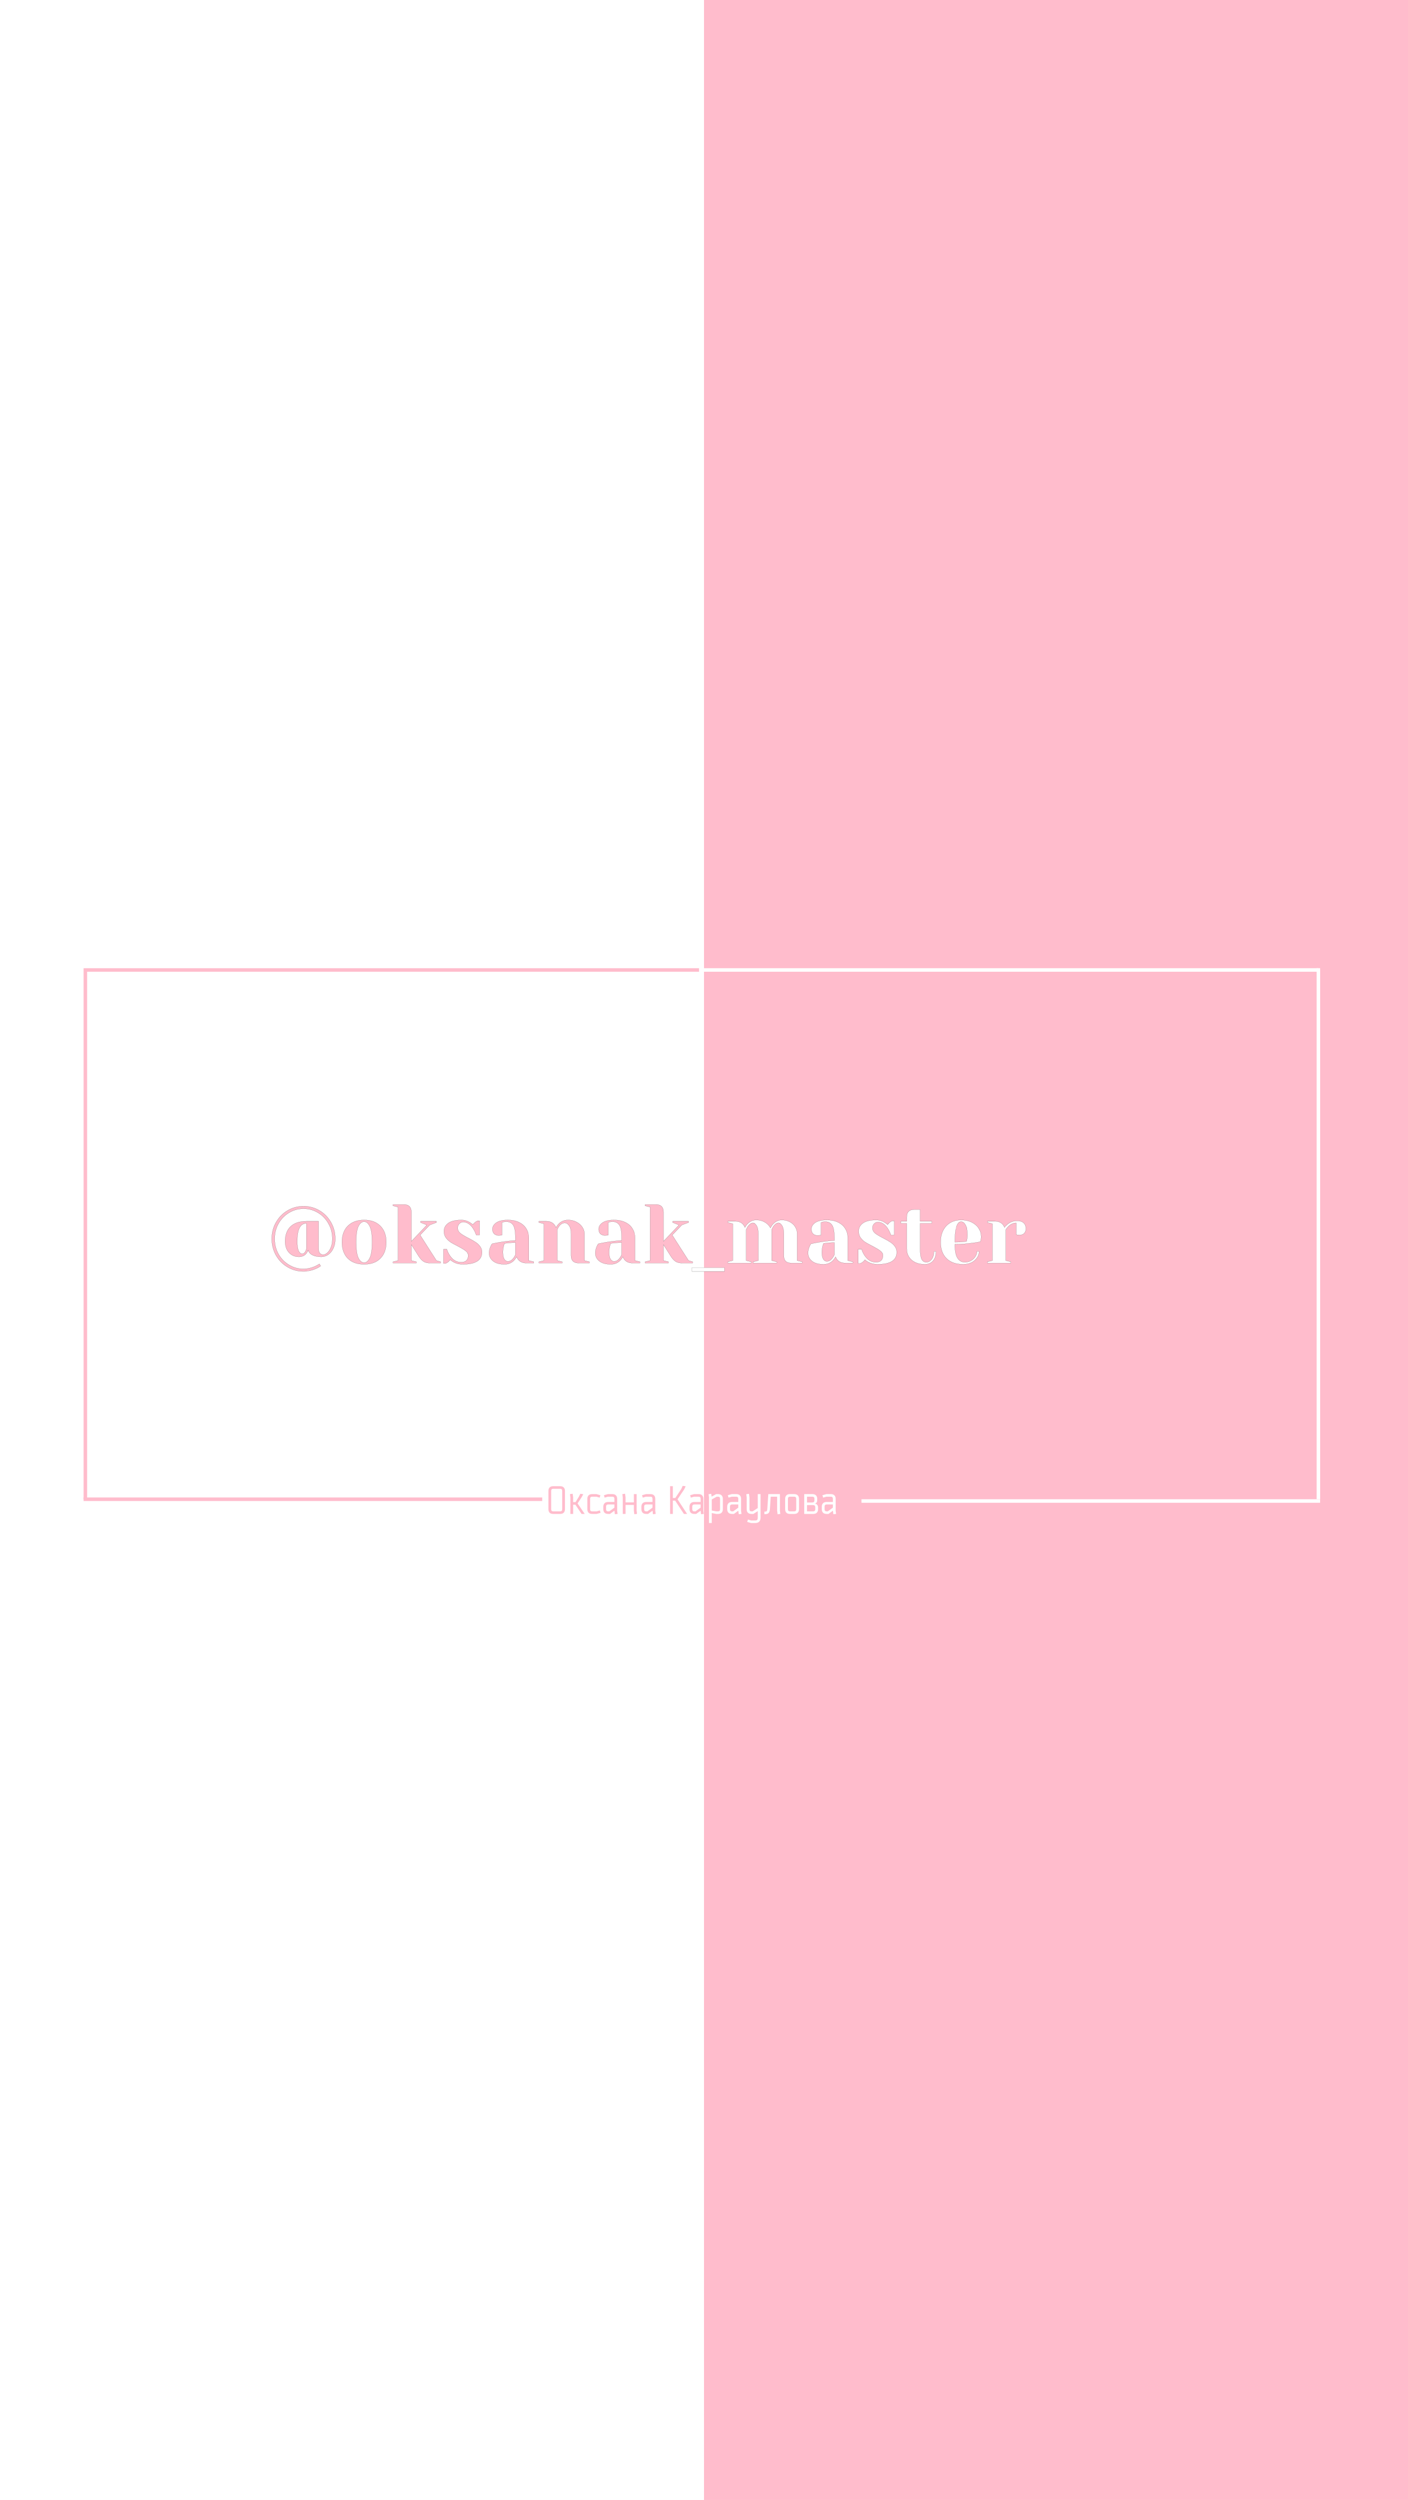 <svg width="320" height="568" viewBox="0 0 320 568" fill="none" xmlns="http://www.w3.org/2000/svg">
<rect width="320" height="568" fill="white"/>
<rect width="320" height="50" fill="#C4C4C4"/>
<rect x="160" width="160" height="568" fill="#FFBCCC"/>
<rect width="160" height="568" fill="white"/>
<rect x="160" width="160" height="568" fill="#FFBCCC"/>
<rect width="160" height="568" fill="white"/>
<rect x="160" width="160" height="568" fill="#FFBCCC"/>
<rect width="160" height="568" fill="white"/>
<path d="M127.303 338.285H125.737C125.425 338.285 125.269 338.447 125.269 338.771V342.938C125.269 343.262 125.425 343.424 125.737 343.424H127.303C127.615 343.424 127.771 343.262 127.771 342.938V338.771C127.771 338.447 127.615 338.285 127.303 338.285ZM127.321 344H125.719C125.365 344 125.095 343.907 124.909 343.721C124.729 343.535 124.639 343.268 124.639 342.92V338.78C124.639 338.438 124.729 338.174 124.909 337.988C125.095 337.796 125.365 337.7 125.719 337.7H127.321C127.669 337.7 127.936 337.796 128.122 337.988C128.308 338.174 128.401 338.438 128.401 338.78V342.92C128.401 343.262 128.308 343.529 128.122 343.721C127.936 343.907 127.669 344 127.321 344ZM129.63 340.238L129.54 339.5L130.152 339.419L130.26 340.238V341.327H130.791L131.547 340.121L131.889 339.428L132.564 339.518L132.177 340.229L131.268 341.615L132.888 344H132.177L130.764 341.903H130.26V344H129.63V340.238ZM134.567 339.5H135.557L136.448 339.752L136.295 340.301L135.557 340.085H134.585C134.273 340.085 134.117 340.247 134.117 340.571V342.938C134.117 343.262 134.273 343.424 134.585 343.424H135.602L136.34 343.208L136.493 343.757L135.602 344H134.567C134.213 344 133.943 343.907 133.757 343.721C133.577 343.535 133.487 343.268 133.487 342.92V340.58C133.487 340.238 133.577 339.974 133.757 339.788C133.943 339.596 134.213 339.5 134.567 339.5ZM137.259 339.752L138.159 339.5H139.185C139.539 339.5 139.806 339.596 139.986 339.788C140.172 339.974 140.265 340.238 140.265 340.58V343.289L140.364 344L139.743 344.072L139.644 343.271L138.636 344H138.195C137.847 344 137.58 343.907 137.394 343.721C137.208 343.529 137.115 343.262 137.115 342.92V342.371C137.115 342.029 137.208 341.765 137.394 341.579C137.58 341.387 137.847 341.291 138.195 341.291H139.635V340.571C139.635 340.247 139.479 340.085 139.167 340.085H138.159L137.421 340.301L137.259 339.752ZM138.213 343.424H138.474L139.635 342.578V341.849H138.213C137.901 341.849 137.745 342.011 137.745 342.335V342.938C137.745 343.262 137.901 343.424 138.213 343.424ZM142.17 341.381H144.06V339.5H144.69V343.253L144.78 343.991L144.168 344.072L144.06 343.253V341.957H142.17V344H141.54V340.238L141.45 339.5L142.062 339.419L142.17 340.238V341.381ZM145.916 339.752L146.816 339.5H147.842C148.196 339.5 148.463 339.596 148.643 339.788C148.829 339.974 148.922 340.238 148.922 340.58V343.289L149.021 344L148.4 344.072L148.301 343.271L147.293 344H146.852C146.504 344 146.237 343.907 146.051 343.721C145.865 343.529 145.772 343.262 145.772 342.92V342.371C145.772 342.029 145.865 341.765 146.051 341.579C146.237 341.387 146.504 341.291 146.852 341.291H148.292V340.571C148.292 340.247 148.136 340.085 147.824 340.085H146.816L146.078 340.301L145.916 339.752ZM146.87 343.424H147.131L148.292 342.578V341.849H146.87C146.558 341.849 146.402 342.011 146.402 342.335V342.938C146.402 343.262 146.558 343.424 146.87 343.424ZM154.846 338.321L155.143 337.628L155.836 337.718L155.494 338.429L153.982 340.679L156.16 344H155.431L153.442 340.976H152.92V344H152.29V337.7H152.92V340.382H153.478L154.846 338.321ZM156.85 339.752L157.75 339.5H158.776C159.13 339.5 159.397 339.596 159.577 339.788C159.763 339.974 159.856 340.238 159.856 340.58V343.289L159.955 344L159.334 344.072L159.235 343.271L158.227 344H157.786C157.438 344 157.171 343.907 156.985 343.721C156.799 343.529 156.706 343.262 156.706 342.92V342.371C156.706 342.029 156.799 341.765 156.985 341.579C157.171 341.387 157.438 341.291 157.786 341.291H159.226V340.571C159.226 340.247 159.07 340.085 158.758 340.085H157.75L157.012 340.301L156.85 339.752ZM157.804 343.424H158.065L159.226 342.578V341.849H157.804C157.492 341.849 157.336 342.011 157.336 342.335V342.938C157.336 343.262 157.492 343.424 157.804 343.424Z" fill="#FFBCCC"/>
<path d="M161.131 340.238L161.041 339.518L161.653 339.437L161.734 340.076L162.751 339.5H163.201C163.549 339.5 163.816 339.596 164.002 339.788C164.188 339.974 164.281 340.238 164.281 340.58V342.92C164.281 343.262 164.188 343.529 164.002 343.721C163.816 343.907 163.549 344 163.201 344H162.769L161.761 343.802V346.07H161.131V340.238ZM162.895 340.085L161.761 340.715V343.226L162.787 343.424H163.183C163.495 343.424 163.651 343.262 163.651 342.938V340.571C163.651 340.247 163.495 340.085 163.183 340.085H162.895ZM165.419 339.752L166.319 339.5H167.345C167.699 339.5 167.966 339.596 168.146 339.788C168.332 339.974 168.425 340.238 168.425 340.58V343.289L168.524 344L167.903 344.072L167.804 343.271L166.796 344H166.355C166.007 344 165.74 343.907 165.554 343.721C165.368 343.529 165.275 343.262 165.275 342.92V342.371C165.275 342.029 165.368 341.765 165.554 341.579C165.74 341.387 166.007 341.291 166.355 341.291H167.795V340.571C167.795 340.247 167.639 340.085 167.327 340.085H166.319L165.581 340.301L165.419 339.752ZM166.373 343.424H166.634L167.795 342.578V341.849H166.373C166.061 341.849 165.905 342.011 165.905 342.335V342.938C165.905 343.262 166.061 343.424 166.373 343.424ZM172.221 344.855V343.37L171.222 344H170.781C170.427 344 170.157 343.907 169.971 343.721C169.791 343.535 169.701 343.268 169.701 342.92V340.229L169.611 339.518L170.223 339.437L170.331 340.265V342.938C170.331 343.262 170.487 343.424 170.799 343.424H171.06L172.221 342.668V339.5H172.851V344.855C172.851 345.665 172.437 346.07 171.609 346.07H170.727L169.827 345.827L169.989 345.278L170.727 345.494H171.672C171.87 345.494 172.011 345.443 172.095 345.341C172.179 345.239 172.221 345.077 172.221 344.855ZM177.253 343.262L177.343 344L176.731 344.081L176.623 343.262V340.085H175.165L174.976 342.974C174.94 343.358 174.841 343.634 174.679 343.802C174.517 343.97 174.247 344.054 173.869 344.054H173.725V343.478H173.869C174.055 343.478 174.181 343.442 174.247 343.37C174.319 343.298 174.364 343.16 174.382 342.956L174.616 339.5H177.253V343.262ZM180.496 340.085H179.542C179.23 340.085 179.074 340.247 179.074 340.571V342.938C179.074 343.262 179.23 343.424 179.542 343.424H180.496C180.808 343.424 180.964 343.262 180.964 342.938V340.571C180.964 340.247 180.808 340.085 180.496 340.085ZM180.514 344H179.524C179.17 344 178.9 343.907 178.714 343.721C178.534 343.535 178.444 343.268 178.444 342.92V340.58C178.444 340.238 178.534 339.974 178.714 339.788C178.9 339.596 179.17 339.5 179.524 339.5H180.514C180.868 339.5 181.135 339.596 181.315 339.788C181.501 339.974 181.594 340.238 181.594 340.58V342.92C181.594 343.268 181.501 343.535 181.315 343.721C181.135 343.907 180.868 344 180.514 344ZM183.409 343.424H184.822C185.134 343.424 185.29 343.262 185.29 342.938V342.479C185.29 342.155 185.119 341.993 184.777 341.993H183.409V343.424ZM184.633 340.085H183.409V341.408H184.588C184.93 341.408 185.101 341.246 185.101 340.922V340.571C185.101 340.247 184.945 340.085 184.633 340.085ZM184.84 344H182.779V339.5H184.651C184.999 339.5 185.266 339.596 185.452 339.788C185.638 339.974 185.731 340.238 185.731 340.58V340.814C185.731 341.258 185.581 341.531 185.281 341.633H185.2V341.669H185.29C185.71 341.789 185.92 342.086 185.92 342.56V342.92C185.92 343.268 185.827 343.535 185.641 343.721C185.461 343.907 185.194 344 184.84 344ZM186.917 339.752L187.817 339.5H188.843C189.197 339.5 189.464 339.596 189.644 339.788C189.83 339.974 189.923 340.238 189.923 340.58V343.289L190.022 344L189.401 344.072L189.302 343.271L188.294 344H187.853C187.505 344 187.238 343.907 187.052 343.721C186.866 343.529 186.773 343.262 186.773 342.92V342.371C186.773 342.029 186.866 341.765 187.052 341.579C187.238 341.387 187.505 341.291 187.853 341.291H189.293V340.571C189.293 340.247 189.137 340.085 188.825 340.085H187.817L187.079 340.301L186.917 339.752ZM187.871 343.424H188.132L189.293 342.578V341.849H187.871C187.559 341.849 187.403 342.011 187.403 342.335V342.938C187.403 343.262 187.559 343.424 187.871 343.424Z" fill="white"/>
<path d="M158.908 220.402H19.401V280.535V340.667" stroke="#FFBCCC" stroke-width="0.802"/>
<path d="M19 340.667H123.23" stroke="#FFBCCC" stroke-width="0.802"/>
<path d="M195.789 341.068H300.018" stroke="white" stroke-width="0.802"/>
<line x1="299.633" y1="340.668" x2="299.633" y2="220" stroke="white" stroke-width="0.802"/>
<line x1="158.908" y1="220.402" x2="299.617" y2="220.402" stroke="white" stroke-width="0.802"/>
<path d="M68.98 288.9C67.663 288.9 66.453 288.571 65.351 287.912C64.249 287.266 63.375 286.379 62.729 285.252C62.083 284.112 61.76 282.858 61.76 281.49C61.76 280.122 62.083 278.874 62.729 277.747C63.375 276.607 64.249 275.714 65.351 275.068C66.453 274.409 67.663 274.08 68.98 274.08C70.297 274.08 71.507 274.409 72.609 275.068C73.711 275.714 74.585 276.607 75.231 277.747C75.877 278.874 76.2 280.122 76.2 281.49C76.2 282.313 76.054 283.035 75.763 283.656C75.472 284.277 75.085 284.752 74.604 285.081C74.123 285.41 73.61 285.575 73.065 285.575C71.874 285.575 71.013 285.322 70.481 284.815C70.253 284.587 70.101 284.334 70.025 284.055C69.936 284.334 69.803 284.587 69.626 284.815C69.221 285.322 68.657 285.575 67.935 285.575C67.01 285.575 66.257 285.258 65.674 284.625C65.091 283.992 64.8 283.137 64.8 282.06C64.8 280.616 65.212 279.495 66.035 278.697C66.871 277.899 68.074 277.5 69.645 277.5H72.4V283.675C72.4 284.144 72.495 284.498 72.685 284.739C72.888 284.98 73.141 285.1 73.445 285.1C73.749 285.1 74.059 284.961 74.376 284.682C74.705 284.391 74.978 283.973 75.193 283.428C75.421 282.883 75.535 282.237 75.535 281.49C75.535 280.223 75.237 279.071 74.642 278.032C74.059 276.981 73.268 276.157 72.267 275.562C71.266 274.954 70.171 274.65 68.98 274.65C67.789 274.65 66.694 274.954 65.693 275.562C64.692 276.157 63.894 276.981 63.299 278.032C62.716 279.071 62.425 280.223 62.425 281.49C62.425 282.757 62.716 283.916 63.299 284.967C63.894 286.006 64.692 286.823 65.693 287.418C66.694 288.026 67.789 288.33 68.98 288.33C69.816 288.33 70.677 288.14 71.564 287.76C71.944 287.583 72.286 287.393 72.59 287.19L72.875 287.665C72.571 287.906 72.204 288.115 71.773 288.292C70.861 288.697 69.93 288.9 68.98 288.9ZM68.695 284.91C68.974 284.91 69.214 284.72 69.417 284.34C69.518 284.163 69.594 283.973 69.645 283.77V277.975C68.252 277.975 67.555 279.337 67.555 282.06C67.555 283.073 67.663 283.802 67.878 284.245C68.093 284.688 68.366 284.91 68.695 284.91ZM82.752 287.285C81.181 287.285 79.946 286.842 79.047 285.955C78.16 285.056 77.717 283.821 77.717 282.25C77.717 280.679 78.16 279.451 79.047 278.564C79.946 277.665 81.181 277.215 82.752 277.215C84.323 277.215 85.551 277.665 86.438 278.564C87.337 279.451 87.787 280.679 87.787 282.25C87.787 283.821 87.337 285.056 86.438 285.955C85.551 286.842 84.323 287.285 82.752 287.285ZM82.752 286.905C83.259 286.905 83.683 286.55 84.025 285.841C84.38 285.132 84.557 283.935 84.557 282.25C84.557 280.565 84.38 279.368 84.025 278.659C83.683 277.95 83.259 277.595 82.752 277.595C82.245 277.595 81.815 277.95 81.46 278.659C81.118 279.368 80.947 280.565 80.947 282.25C80.947 283.935 81.118 285.132 81.46 285.841C81.815 286.55 82.245 286.905 82.752 286.905ZM89.314 286.715L90.454 286.43V274.27L89.314 273.985V273.7H91.784C92.924 273.7 93.494 274.27 93.494 275.41V282.06L97.009 278.355L95.584 277.785V277.5H99.194V277.785L97.674 278.355L95.489 280.635L99.194 286.43L100.144 286.715V287H97.674C97.066 287 96.572 286.867 96.192 286.601C95.812 286.335 95.451 285.93 95.109 285.385L93.494 282.82V286.43L94.634 286.715V287H89.314V286.715ZM105.171 287.285C104.386 287.285 103.683 287.114 103.062 286.772C102.758 286.607 102.511 286.43 102.321 286.24C102.119 286.519 101.897 286.734 101.656 286.886C101.542 286.962 101.416 287.032 101.276 287.095H100.801V283.865H101.561C101.726 284.397 101.967 284.891 102.283 285.347C102.955 286.322 103.791 286.81 104.791 286.81C105.323 286.81 105.722 286.683 105.988 286.43C106.267 286.164 106.406 285.784 106.406 285.29C106.406 284.872 106.216 284.524 105.836 284.245C105.469 283.954 104.886 283.599 104.088 283.181C103.404 282.839 102.847 282.535 102.416 282.269C101.998 281.99 101.637 281.648 101.333 281.243C101.042 280.825 100.896 280.337 100.896 279.78C100.896 279.02 101.219 278.406 101.865 277.937C102.524 277.456 103.531 277.215 104.886 277.215C105.558 277.215 106.178 277.392 106.748 277.747C107.027 277.912 107.268 278.083 107.47 278.26C107.635 278.032 107.857 277.817 108.135 277.614C108.351 277.487 108.477 277.418 108.515 277.405H108.99V280.635H108.23C108.04 280.09 107.806 279.603 107.527 279.172C106.894 278.184 106.14 277.69 105.266 277.69C104.924 277.69 104.633 277.817 104.392 278.07C104.152 278.323 104.031 278.64 104.031 279.02C104.031 279.501 104.234 279.907 104.639 280.236C105.045 280.553 105.659 280.92 106.482 281.338C107.154 281.68 107.686 281.984 108.078 282.25C108.484 282.503 108.826 282.82 109.104 283.2C109.396 283.58 109.541 284.023 109.541 284.53C109.541 286.367 108.085 287.285 105.171 287.285ZM114.672 287.285C113.545 287.285 112.677 287.044 112.069 286.563C111.461 286.082 111.157 285.467 111.157 284.72C111.157 284.226 111.265 283.738 111.48 283.257C111.569 283.029 111.683 282.82 111.822 282.63C112.341 282.503 112.905 282.389 113.513 282.288C114.881 282.06 116.091 281.921 117.142 281.87V281.3C117.142 279.894 116.971 278.925 116.629 278.393C116.287 277.861 115.761 277.595 115.052 277.595C114.786 277.595 114.558 277.627 114.368 277.69L114.102 277.785V280.635L113.855 280.692C113.652 280.717 113.481 280.73 113.342 280.73C112.911 280.73 112.563 280.603 112.297 280.35C112.044 280.084 111.917 279.736 111.917 279.305C111.917 278.722 112.208 278.228 112.791 277.823C113.386 277.418 114.267 277.215 115.432 277.215C116.42 277.215 117.269 277.392 117.978 277.747C118.7 278.089 119.245 278.57 119.612 279.191C119.992 279.799 120.182 280.502 120.182 281.3V286.43L121.322 286.715V287H119.612C118.852 287 118.263 286.766 117.845 286.297C117.668 286.107 117.528 285.866 117.427 285.575C117.25 285.892 117.041 286.177 116.8 286.43C116.23 287 115.521 287.285 114.672 287.285ZM115.432 286.62C115.901 286.62 116.325 286.367 116.705 285.86C116.844 285.67 116.99 285.417 117.142 285.1V282.345C116.559 282.345 116.002 282.377 115.47 282.44C115.077 282.491 114.811 282.522 114.672 282.535C114.609 282.674 114.545 282.864 114.482 283.105C114.355 283.586 114.292 284.061 114.292 284.53C114.292 285.239 114.4 285.765 114.615 286.107C114.83 286.449 115.103 286.62 115.432 286.62ZM122.471 286.715L123.611 286.43V278.07L122.471 277.785V277.5H124.181C124.928 277.5 125.517 277.741 125.948 278.222C126.113 278.412 126.252 278.646 126.366 278.925C126.543 278.596 126.752 278.311 126.993 278.07C127.563 277.5 128.272 277.215 129.121 277.215C129.83 277.215 130.464 277.367 131.021 277.671C131.591 277.962 132.034 278.349 132.351 278.83C132.668 279.311 132.826 279.818 132.826 280.35V286.43L133.966 286.715V287H131.496C130.356 287 129.786 286.43 129.786 285.29V280.35C129.786 279.552 129.64 278.944 129.349 278.526C129.07 278.095 128.741 277.88 128.361 277.88C127.88 277.88 127.449 278.133 127.069 278.64C126.904 278.855 126.765 279.109 126.651 279.4V286.43L127.791 286.715V287H122.471V286.715ZM138.812 287.285C137.684 287.285 136.817 287.044 136.209 286.563C135.601 286.082 135.297 285.467 135.297 284.72C135.297 284.226 135.404 283.738 135.62 283.257C135.708 283.029 135.822 282.82 135.962 282.63C136.481 282.503 137.045 282.389 137.653 282.288C139.021 282.06 140.23 281.921 141.282 281.87V281.3C141.282 279.894 141.111 278.925 140.769 278.393C140.427 277.861 139.901 277.595 139.192 277.595C138.926 277.595 138.698 277.627 138.508 277.69L138.242 277.785V280.635L137.995 280.692C137.792 280.717 137.621 280.73 137.482 280.73C137.051 280.73 136.703 280.603 136.437 280.35C136.183 280.084 136.057 279.736 136.057 279.305C136.057 278.722 136.348 278.228 136.931 277.823C137.526 277.418 138.406 277.215 139.572 277.215C140.56 277.215 141.408 277.392 142.118 277.747C142.84 278.089 143.384 278.57 143.752 279.191C144.132 279.799 144.322 280.502 144.322 281.3V286.43L145.462 286.715V287H143.752C142.992 287 142.403 286.766 141.985 286.297C141.807 286.107 141.668 285.866 141.567 285.575C141.389 285.892 141.18 286.177 140.94 286.43C140.37 287 139.66 287.285 138.812 287.285ZM139.572 286.62C140.04 286.62 140.465 286.367 140.845 285.86C140.984 285.67 141.13 285.417 141.282 285.1V282.345C140.699 282.345 140.142 282.377 139.61 282.44C139.217 282.491 138.951 282.522 138.812 282.535C138.748 282.674 138.685 282.864 138.622 283.105C138.495 283.586 138.432 284.061 138.432 284.53C138.432 285.239 138.539 285.765 138.755 286.107C138.97 286.449 139.242 286.62 139.572 286.62ZM146.611 286.715L147.751 286.43V274.27L146.611 273.985V273.7H149.081C150.221 273.7 150.791 274.27 150.791 275.41V282.06L154.306 278.355L152.881 277.785V277.5H156.491V277.785L154.971 278.355L152.786 280.635L156.491 286.43L157.441 286.715V287H154.971C154.363 287 153.869 286.867 153.489 286.601C153.109 286.335 152.748 285.93 152.406 285.385L150.791 282.82V286.43L151.931 286.715V287H146.611V286.715Z" fill="#FFBCCC"/>
<path d="M157.243 288.9V288.045H164.653V288.9H157.243ZM165.406 286.715L166.546 286.43V278.07L165.406 277.785V277.5H167.116C167.864 277.5 168.453 277.741 168.883 278.222C169.048 278.412 169.187 278.646 169.301 278.925C169.491 278.57 169.694 278.285 169.909 278.07C170.479 277.5 171.132 277.215 171.866 277.215C172.601 277.215 173.247 277.38 173.804 277.709C174.362 278.026 174.792 278.463 175.096 279.02C175.286 278.653 175.489 278.355 175.704 278.127C176.287 277.519 176.939 277.215 177.661 277.215C178.333 277.215 178.934 277.354 179.466 277.633C180.011 277.912 180.429 278.292 180.72 278.773C181.024 279.254 181.176 279.78 181.176 280.35V286.43L182.316 286.715V287H179.846C178.706 287 178.136 286.43 178.136 285.29V280.35C178.136 279.527 178.01 278.912 177.756 278.507C177.503 278.089 177.218 277.88 176.901 277.88C176.534 277.88 176.16 278.133 175.78 278.64C175.628 278.881 175.495 279.134 175.381 279.4V286.43L176.521 286.715V287H171.201V286.715L172.341 286.43V280.35C172.341 279.527 172.215 278.912 171.961 278.507C171.708 278.089 171.423 277.88 171.106 277.88C170.739 277.88 170.365 278.133 169.985 278.64C169.833 278.881 169.7 279.134 169.586 279.4V286.43L170.726 286.715V287H165.406V286.715ZM187.165 287.285C186.038 287.285 185.17 287.044 184.562 286.563C183.954 286.082 183.65 285.467 183.65 284.72C183.65 284.226 183.758 283.738 183.973 283.257C184.062 283.029 184.176 282.82 184.315 282.63C184.835 282.503 185.398 282.389 186.006 282.288C187.374 282.06 188.584 281.921 189.635 281.87V281.3C189.635 279.894 189.464 278.925 189.122 278.393C188.78 277.861 188.255 277.595 187.545 277.595C187.279 277.595 187.051 277.627 186.861 277.69L186.595 277.785V280.635L186.348 280.692C186.146 280.717 185.975 280.73 185.835 280.73C185.405 280.73 185.056 280.603 184.79 280.35C184.537 280.084 184.41 279.736 184.41 279.305C184.41 278.722 184.702 278.228 185.284 277.823C185.88 277.418 186.76 277.215 187.925 277.215C188.913 277.215 189.762 277.392 190.471 277.747C191.193 278.089 191.738 278.57 192.105 279.191C192.485 279.799 192.675 280.502 192.675 281.3V286.43L193.815 286.715V287H192.105C191.345 287 190.756 286.766 190.338 286.297C190.161 286.107 190.022 285.866 189.92 285.575C189.743 285.892 189.534 286.177 189.293 286.43C188.723 287 188.014 287.285 187.165 287.285ZM187.925 286.62C188.394 286.62 188.818 286.367 189.198 285.86C189.338 285.67 189.483 285.417 189.635 285.1V282.345C189.053 282.345 188.495 282.377 187.963 282.44C187.571 282.491 187.305 282.522 187.165 282.535C187.102 282.674 187.039 282.864 186.975 283.105C186.849 283.586 186.785 284.061 186.785 284.53C186.785 285.239 186.893 285.765 187.108 286.107C187.324 286.449 187.596 286.62 187.925 286.62ZM199.429 287.285C198.644 287.285 197.941 287.114 197.32 286.772C197.016 286.607 196.769 286.43 196.579 286.24C196.376 286.519 196.155 286.734 195.914 286.886C195.8 286.962 195.673 287.032 195.534 287.095H195.059V283.865H195.819C195.984 284.397 196.224 284.891 196.541 285.347C197.212 286.322 198.048 286.81 199.049 286.81C199.581 286.81 199.98 286.683 200.246 286.43C200.525 286.164 200.664 285.784 200.664 285.29C200.664 284.872 200.474 284.524 200.094 284.245C199.727 283.954 199.144 283.599 198.346 283.181C197.662 282.839 197.105 282.535 196.674 282.269C196.256 281.99 195.895 281.648 195.591 281.243C195.3 280.825 195.154 280.337 195.154 279.78C195.154 279.02 195.477 278.406 196.123 277.937C196.782 277.456 197.789 277.215 199.144 277.215C199.815 277.215 200.436 277.392 201.006 277.747C201.285 277.912 201.525 278.083 201.728 278.26C201.893 278.032 202.114 277.817 202.393 277.614C202.608 277.487 202.735 277.418 202.773 277.405H203.248V280.635H202.488C202.298 280.09 202.064 279.603 201.785 279.172C201.152 278.184 200.398 277.69 199.524 277.69C199.182 277.69 198.891 277.817 198.65 278.07C198.409 278.323 198.289 278.64 198.289 279.02C198.289 279.501 198.492 279.907 198.897 280.236C199.302 280.553 199.917 280.92 200.74 281.338C201.411 281.68 201.943 281.984 202.336 282.25C202.741 282.503 203.083 282.82 203.362 283.2C203.653 283.58 203.799 284.023 203.799 284.53C203.799 286.367 202.342 287.285 199.429 287.285ZM210.165 287.285C209.329 287.285 208.601 287.133 207.98 286.829C207.372 286.525 206.903 286.107 206.574 285.575C206.245 285.043 206.08 284.441 206.08 283.77V277.975H204.75V277.5H206.08V276.55C206.08 275.41 206.65 274.84 207.79 274.84H209.12V277.5H211.78V277.975H209.12V283.77C209.12 284.935 209.24 285.733 209.481 286.164C209.722 286.595 210.076 286.81 210.545 286.81C211.001 286.81 211.4 286.588 211.742 286.145C212.084 285.702 212.255 285.1 212.255 284.34H212.73C212.73 285.277 212.496 286.006 212.027 286.525C211.558 287.032 210.938 287.285 210.165 287.285ZM218.909 287.285C217.287 287.285 216.027 286.842 215.128 285.955C214.228 285.056 213.779 283.821 213.779 282.25C213.779 281.224 213.975 280.331 214.368 279.571C214.76 278.811 215.305 278.228 216.002 277.823C216.711 277.418 217.522 277.215 218.434 277.215C219.346 277.215 220.144 277.386 220.828 277.728C221.524 278.07 222.056 278.532 222.424 279.115C222.804 279.685 222.994 280.318 222.994 281.015C222.994 281.332 222.962 281.604 222.899 281.832L222.804 282.155C222.259 282.269 221.67 282.364 221.037 282.44C219.707 282.63 218.364 282.725 217.009 282.725C217.009 284.194 217.211 285.246 217.617 285.879C218.022 286.5 218.579 286.81 219.289 286.81C219.783 286.81 220.239 286.696 220.657 286.468C221.087 286.227 221.423 285.917 221.664 285.537C221.917 285.144 222.044 284.745 222.044 284.34H222.519C222.519 284.847 222.367 285.328 222.063 285.784C221.759 286.24 221.334 286.607 220.79 286.886C220.245 287.152 219.618 287.285 218.909 287.285ZM217.009 282.25C217.819 282.25 218.478 282.218 218.985 282.155C219.2 282.142 219.428 282.111 219.669 282.06C219.681 281.997 219.713 281.857 219.764 281.642C219.827 281.325 219.859 280.99 219.859 280.635C219.859 279.584 219.719 278.817 219.441 278.336C219.162 277.842 218.826 277.595 218.434 277.595C217.484 277.595 217.009 279.147 217.009 282.25ZM224.41 286.715L225.55 286.43V278.07L224.41 277.785V277.5H226.12C226.868 277.5 227.457 277.741 227.887 278.222C228.052 278.412 228.191 278.646 228.305 278.925C228.495 278.646 228.73 278.393 229.008 278.165C229.642 277.658 230.351 277.405 231.136 277.405C231.808 277.405 232.308 277.563 232.637 277.88C232.979 278.184 233.15 278.627 233.15 279.21C233.15 279.641 233.017 279.989 232.751 280.255C232.498 280.508 232.156 280.635 231.725 280.635C231.548 280.635 231.371 280.622 231.193 280.597L230.965 280.54V277.88C230.319 277.88 229.73 278.133 229.198 278.64C228.945 278.893 228.742 279.147 228.59 279.4V286.43L229.73 286.715V287H224.41V286.715Z" fill="white"/>
<path d="M65.351 287.912L65.356 287.903L65.356 287.903L65.351 287.912ZM62.729 285.252L62.72 285.257L62.72 285.257L62.729 285.252ZM62.729 277.747L62.738 277.752L62.738 277.752L62.729 277.747ZM65.351 275.068L65.356 275.077L65.356 275.077L65.351 275.068ZM72.609 275.068L72.604 275.077L72.604 275.077L72.609 275.068ZM75.231 277.747L75.222 277.752L75.222 277.752L75.231 277.747ZM75.763 283.656L75.754 283.652L75.763 283.656ZM74.604 285.081L74.598 285.073L74.604 285.081ZM70.481 284.815L70.474 284.822L70.474 284.822L70.481 284.815ZM70.025 284.055L70.035 284.052L70.026 284.02L70.016 284.052L70.025 284.055ZM69.626 284.815L69.634 284.821L69.634 284.821L69.626 284.815ZM65.674 284.625L65.667 284.632L65.674 284.625ZM66.035 278.697L66.028 278.69L66.028 278.69L66.035 278.697ZM72.685 284.739L72.677 284.745L72.677 284.745L72.685 284.739ZM74.376 284.682L74.383 284.69L74.383 284.689L74.376 284.682ZM75.193 283.428L75.184 283.424L75.184 283.424L75.193 283.428ZM74.642 278.032L74.633 278.037L74.633 278.037L74.642 278.032ZM72.267 275.562L72.262 275.571L72.262 275.571L72.267 275.562ZM65.693 275.562L65.698 275.571L65.698 275.571L65.693 275.562ZM63.299 278.032L63.29 278.027L63.29 278.027L63.299 278.032ZM63.299 284.967L63.29 284.972L63.29 284.972L63.299 284.967ZM65.693 287.418L65.698 287.409L65.698 287.409L65.693 287.418ZM71.564 287.76L71.568 287.769L71.568 287.769L71.564 287.76ZM72.59 287.19L72.599 287.185L72.593 287.176L72.585 287.182L72.59 287.19ZM72.875 287.665L72.923 287.726L72.884 287.66L72.875 287.665ZM71.773 288.292L71.769 288.283L71.769 288.283L71.773 288.292ZM69.417 284.34L69.408 284.335L69.408 284.335L69.417 284.34ZM69.645 283.77L69.655 283.773V283.77H69.645ZM67.878 284.245L67.887 284.241L67.878 284.245ZM68.98 288.89C67.664 288.89 66.457 288.561 65.356 287.903L65.346 287.921C66.45 288.58 67.661 288.91 68.98 288.91V288.89ZM65.356 287.903C64.256 287.258 63.383 286.373 62.738 285.247L62.72 285.257C63.367 286.386 64.242 287.274 65.346 287.921L65.356 287.903ZM62.738 285.247C62.093 284.109 61.77 282.856 61.77 281.49H61.75C61.75 282.86 62.073 284.115 62.72 285.257L62.738 285.247ZM61.77 281.49C61.77 280.124 62.093 278.878 62.738 277.752L62.72 277.742C62.073 278.871 61.75 280.12 61.75 281.49H61.77ZM62.738 277.752C63.383 276.613 64.256 275.722 65.356 275.077L65.346 275.059C64.242 275.706 63.367 276.601 62.72 277.742L62.738 277.752ZM65.356 275.077C66.457 274.419 67.664 274.09 68.98 274.09V274.07C67.661 274.07 66.45 274.4 65.346 275.059L65.356 275.077ZM68.98 274.09C70.296 274.09 71.504 274.419 72.604 275.077L72.614 275.059C71.51 274.4 70.299 274.07 68.98 274.07V274.09ZM72.604 275.077C73.704 275.722 74.577 276.613 75.222 277.752L75.24 277.742C74.593 276.601 73.718 275.706 72.614 275.059L72.604 275.077ZM75.222 277.752C75.867 278.878 76.19 280.124 76.19 281.49H76.21C76.21 280.12 75.887 278.871 75.24 277.742L75.222 277.752ZM76.19 281.49C76.19 282.312 76.044 283.033 75.754 283.652L75.772 283.66C76.064 283.038 76.21 282.315 76.21 281.49H76.19ZM75.754 283.652C75.463 284.271 75.078 284.745 74.598 285.073L74.61 285.089C75.093 284.759 75.48 284.282 75.772 283.66L75.754 283.652ZM74.598 285.073C74.119 285.401 73.608 285.565 73.065 285.565V285.585C73.612 285.585 74.127 285.42 74.61 285.089L74.598 285.073ZM73.065 285.565C71.875 285.565 71.017 285.312 70.488 284.808L70.474 284.822C71.009 285.332 71.873 285.585 73.065 285.585V285.565ZM70.488 284.808C70.261 284.581 70.11 284.329 70.035 284.052L70.015 284.058C70.092 284.338 70.245 284.593 70.474 284.822L70.488 284.808ZM70.016 284.052C69.927 284.33 69.795 284.582 69.618 284.809L69.634 284.821C69.812 284.592 69.945 284.338 70.034 284.058L70.016 284.052ZM69.618 284.809C69.215 285.313 68.654 285.565 67.935 285.565V285.585C68.66 285.585 69.226 285.331 69.634 284.821L69.618 284.809ZM67.935 285.565C67.013 285.565 66.262 285.249 65.681 284.618L65.667 284.632C66.251 285.267 67.008 285.585 67.935 285.585V285.565ZM65.681 284.618C65.101 283.987 64.81 283.135 64.81 282.06H64.79C64.79 283.139 65.082 283.996 65.667 284.632L65.681 284.618ZM64.81 282.06C64.81 280.618 65.221 279.5 66.042 278.704L66.028 278.69C65.202 279.49 64.79 280.614 64.79 282.06H64.81ZM66.042 278.704C66.876 277.909 68.076 277.51 69.645 277.51V277.49C68.073 277.49 66.867 277.889 66.028 278.69L66.042 278.704ZM69.645 277.51H72.4V277.49H69.645V277.51ZM72.39 277.5V283.675H72.41V277.5H72.39ZM72.39 283.675C72.39 284.145 72.485 284.502 72.677 284.745L72.693 284.733C72.505 284.495 72.41 284.143 72.41 283.675H72.39ZM72.677 284.745C72.882 284.988 73.138 285.11 73.445 285.11V285.09C73.144 285.09 72.894 284.971 72.693 284.733L72.677 284.745ZM73.445 285.11C73.752 285.11 74.065 284.969 74.383 284.69L74.369 284.674C74.054 284.952 73.746 285.09 73.445 285.09V285.11ZM74.383 284.689C74.713 284.397 74.987 283.977 75.202 283.432L75.184 283.424C74.969 283.968 74.697 284.385 74.369 284.675L74.383 284.689ZM75.202 283.432C75.431 282.886 75.545 282.238 75.545 281.49H75.525C75.525 282.236 75.411 282.881 75.184 283.424L75.202 283.432ZM75.545 281.49C75.545 280.222 75.247 279.067 74.651 278.027L74.633 278.037C75.228 279.074 75.525 280.225 75.525 281.49H75.545ZM74.651 278.027C74.067 276.974 73.274 276.15 72.272 275.553L72.262 275.571C73.261 276.165 74.051 276.987 74.633 278.037L74.651 278.027ZM72.272 275.553C71.27 274.944 70.172 274.64 68.98 274.64V274.66C70.169 274.66 71.263 274.964 72.262 275.571L72.272 275.553ZM68.98 274.64C67.787 274.64 66.69 274.944 65.688 275.553L65.698 275.571C66.697 274.964 67.791 274.66 68.98 274.66V274.64ZM65.688 275.553C64.686 276.15 63.886 276.974 63.29 278.027L63.308 278.037C63.902 276.987 64.699 276.165 65.698 275.571L65.688 275.553ZM63.29 278.027C62.707 279.067 62.415 280.222 62.415 281.49H62.435C62.435 280.225 62.726 279.074 63.308 278.037L63.29 278.027ZM62.415 281.49C62.415 282.758 62.707 283.919 63.29 284.972L63.308 284.962C62.726 283.912 62.435 282.755 62.435 281.49H62.415ZM63.29 284.972C63.886 286.012 64.686 286.83 65.688 287.427L65.698 287.409C64.699 286.815 63.902 285.999 63.308 284.962L63.29 284.972ZM65.688 287.427C66.69 288.036 67.787 288.34 68.98 288.34V288.32C67.791 288.32 66.697 288.016 65.698 287.409L65.688 287.427ZM68.98 288.34C69.817 288.34 70.68 288.15 71.568 287.769L71.56 287.751C70.674 288.13 69.814 288.32 68.98 288.32V288.34ZM71.568 287.769C71.949 287.592 72.291 287.401 72.596 287.198L72.585 287.182C72.281 287.384 71.939 287.574 71.56 287.751L71.568 287.769ZM72.581 287.195L72.866 287.67L72.884 287.66L72.599 287.185L72.581 287.195ZM72.869 287.657C72.566 287.897 72.199 288.106 71.769 288.283L71.777 288.301C72.208 288.124 72.576 287.914 72.881 287.673L72.869 287.657ZM71.769 288.283C70.858 288.688 69.928 288.89 68.98 288.89V288.91C69.931 288.91 70.864 288.707 71.777 288.301L71.769 288.283ZM68.695 284.92C68.979 284.92 69.222 284.726 69.426 284.345L69.408 284.335C69.206 284.714 68.968 284.9 68.695 284.9V284.92ZM69.426 284.345C69.528 284.167 69.604 283.976 69.655 283.772L69.635 283.768C69.585 283.969 69.509 284.159 69.408 284.335L69.426 284.345ZM69.655 283.77V277.975H69.635V283.77H69.655ZM69.645 277.965C69.295 277.965 68.988 278.051 68.725 278.222C68.462 278.393 68.243 278.65 68.069 278.992C67.719 279.675 67.545 280.698 67.545 282.06H67.565C67.565 280.699 67.739 279.68 68.086 279.001C68.26 278.662 68.477 278.408 68.736 278.239C68.996 278.07 69.298 277.985 69.645 277.985V277.965ZM67.545 282.06C67.545 283.074 67.653 283.804 67.869 284.249L67.887 284.241C67.673 283.799 67.565 283.073 67.565 282.06H67.545ZM67.869 284.249C68.085 284.694 68.36 284.92 68.695 284.92V284.9C68.371 284.9 68.102 284.682 67.887 284.241L67.869 284.249ZM79.047 285.955L79.04 285.962L79.04 285.962L79.047 285.955ZM79.047 278.564L79.04 278.557L79.047 278.564ZM86.438 278.564L86.431 278.571L86.431 278.571L86.438 278.564ZM86.438 285.955L86.431 285.948L86.438 285.955ZM84.025 285.841L84.016 285.837L84.016 285.837L84.025 285.841ZM84.025 278.659L84.016 278.663L84.016 278.663L84.025 278.659ZM81.46 278.659L81.451 278.655L81.451 278.655L81.46 278.659ZM81.46 285.841L81.451 285.845L81.451 285.845L81.46 285.841ZM82.752 287.275C81.183 287.275 79.951 286.832 79.054 285.948L79.04 285.962C79.942 286.851 81.179 287.295 82.752 287.295V287.275ZM79.054 285.948C78.17 285.051 77.727 283.819 77.727 282.25H77.707C77.707 283.823 78.151 285.06 79.04 285.962L79.054 285.948ZM77.727 282.25C77.727 280.681 78.17 279.455 79.054 278.571L79.04 278.557C78.151 279.446 77.707 280.677 77.707 282.25H77.727ZM79.054 278.571C79.951 277.674 81.183 277.225 82.752 277.225V277.205C81.179 277.205 79.942 277.655 79.04 278.557L79.054 278.571ZM82.752 277.225C84.321 277.225 85.547 277.674 86.431 278.571L86.445 278.557C85.556 277.655 84.325 277.205 82.752 277.205V277.225ZM86.431 278.571C87.328 279.455 87.777 280.681 87.777 282.25H87.797C87.797 280.677 87.347 279.446 86.445 278.557L86.431 278.571ZM87.777 282.25C87.777 283.819 87.328 285.051 86.431 285.948L86.445 285.962C87.347 285.06 87.797 283.823 87.797 282.25H87.777ZM86.431 285.948C85.547 286.832 84.321 287.275 82.752 287.275V287.295C84.325 287.295 85.556 286.851 86.445 285.962L86.431 285.948ZM82.752 286.915C83.264 286.915 83.691 286.556 84.034 285.845L84.016 285.837C83.675 286.545 83.253 286.895 82.752 286.895V286.915ZM84.034 285.845C84.39 285.134 84.567 283.935 84.567 282.25H84.547C84.547 283.934 84.37 285.129 84.016 285.837L84.034 285.845ZM84.567 282.25C84.567 280.565 84.39 279.366 84.034 278.655L84.016 278.663C84.37 279.371 84.547 280.566 84.547 282.25H84.567ZM84.034 278.655C83.691 277.944 83.264 277.585 82.752 277.585V277.605C83.253 277.605 83.675 277.955 84.016 278.663L84.034 278.655ZM82.752 277.585C82.24 277.585 81.806 277.944 81.451 278.655L81.469 278.663C81.823 277.955 82.251 277.605 82.752 277.605V277.585ZM81.451 278.655C81.108 279.366 80.937 280.565 80.937 282.25H80.957C80.957 280.566 81.128 279.37 81.469 278.663L81.451 278.655ZM80.937 282.25C80.937 283.935 81.108 285.134 81.451 285.845L81.469 285.837C81.128 285.13 80.957 283.934 80.957 282.25H80.937ZM81.451 285.845C81.806 286.556 82.24 286.915 82.752 286.915V286.895C82.251 286.895 81.823 286.545 81.469 285.837L81.451 285.845ZM89.314 286.715L89.304 286.675V286.715H89.314ZM90.454 286.43L90.464 286.47V286.43H90.454ZM90.454 274.27H90.495L90.456 274.26L90.454 274.27ZM89.314 273.985H89.272L89.311 273.995L89.314 273.985ZM93.494 282.06H93.484V282.085L93.501 282.067L93.494 282.06ZM97.009 278.355L97.016 278.362L97.026 278.351L97.012 278.346L97.009 278.355ZM95.584 277.785H95.557L95.58 277.794L95.584 277.785ZM99.194 277.785L99.204 277.812V277.785H99.194ZM97.674 278.355L97.67 278.345L97.666 278.348L97.674 278.355ZM95.489 280.635L95.458 280.606L95.48 280.64L95.489 280.635ZM99.194 286.43L99.183 286.437L99.191 286.44L99.194 286.43ZM100.144 286.715H100.179L100.147 286.705L100.144 286.715ZM96.192 286.601L96.197 286.593L96.192 286.601ZM95.109 285.385L95.117 285.38L95.117 285.38L95.109 285.385ZM93.494 282.82L93.502 282.815L93.484 282.785V282.82H93.494ZM93.494 286.43H93.453L93.491 286.44L93.494 286.43ZM94.634 286.715H94.675L94.636 286.705L94.634 286.715ZM89.316 286.725L90.456 286.44L90.451 286.42L89.311 286.705L89.316 286.725ZM90.464 286.43V274.27H90.444V286.43H90.464ZM90.456 274.26L89.316 273.975L89.311 273.995L90.451 274.28L90.456 274.26ZM89.324 273.985V273.7H89.304V273.985H89.324ZM89.314 273.71H91.784V273.69H89.314V273.71ZM91.784 273.71C92.352 273.71 92.777 273.852 93.059 274.135C93.342 274.417 93.484 274.842 93.484 275.41H93.504C93.504 274.838 93.361 274.408 93.073 274.12C92.786 273.833 92.355 273.69 91.784 273.69V273.71ZM93.484 275.41V282.06H93.504V275.41H93.484ZM93.501 282.067L97.016 278.362L97.001 278.348L93.487 282.053L93.501 282.067ZM97.012 278.346L95.587 277.776L95.58 277.794L97.005 278.364L97.012 278.346ZM95.594 277.785V277.5H95.574V277.785H95.594ZM95.584 277.51H99.194V277.49H95.584V277.51ZM99.184 277.5V277.785H99.204V277.5H99.184ZM99.19 277.776L97.67 278.346L97.677 278.364L99.197 277.794L99.19 277.776ZM97.666 278.348L95.481 280.628L95.496 280.642L97.681 278.362L97.666 278.348ZM95.48 280.64L99.185 286.435L99.202 286.425L95.497 280.63L95.48 280.64ZM99.191 286.44L100.141 286.725L100.147 286.705L99.197 286.42L99.191 286.44ZM100.134 286.715V287H100.154V286.715H100.134ZM100.144 286.99H97.674V287.01H100.144V286.99ZM97.674 286.99C97.067 286.99 96.575 286.857 96.197 286.593L96.186 286.609C96.568 286.877 97.064 287.01 97.674 287.01V286.99ZM96.197 286.593C95.819 286.328 95.459 285.924 95.117 285.38L95.1 285.39C95.443 285.936 95.805 286.342 96.186 286.609L96.197 286.593ZM95.117 285.38L93.502 282.815L93.485 282.825L95.1 285.39L95.117 285.38ZM93.484 282.82V286.43H93.504V282.82H93.484ZM93.491 286.44L94.631 286.725L94.636 286.705L93.496 286.42L93.491 286.44ZM94.624 286.715V287H94.644V286.715H94.624ZM94.634 286.99H89.314V287.01H94.634V286.99ZM89.324 287V286.715H89.304V287H89.324ZM103.062 286.772L103.067 286.763L103.067 286.763L103.062 286.772ZM102.321 286.24L102.328 286.233L102.32 286.225L102.313 286.234L102.321 286.24ZM101.656 286.886L101.651 286.878L101.651 286.878L101.656 286.886ZM101.276 287.095V287.106L101.28 287.104L101.276 287.095ZM101.561 283.865L101.594 283.855H101.561V283.865ZM102.283 285.347L102.292 285.341L102.292 285.341L102.283 285.347ZM105.988 286.43L105.995 286.437L105.995 286.437L105.988 286.43ZM105.836 284.245L105.83 284.253L105.83 284.253L105.836 284.245ZM104.088 283.181L104.093 283.172L104.093 283.172L104.088 283.181ZM102.416 282.269L102.411 282.277L102.411 282.278L102.416 282.269ZM101.333 281.243L101.325 281.249L101.325 281.249L101.333 281.243ZM101.865 277.937L101.871 277.945L101.871 277.945L101.865 277.937ZM106.748 277.747L106.743 277.755L106.743 277.756L106.748 277.747ZM107.47 278.26L107.464 278.268L107.472 278.275L107.478 278.266L107.47 278.26ZM108.135 277.614L108.13 277.605L108.129 277.606L108.135 277.614ZM108.515 277.405V277.394L108.512 277.396L108.515 277.405ZM108.23 280.635L108.202 280.645H108.23V280.635ZM107.527 279.172L107.519 279.177L107.519 279.177L107.527 279.172ZM104.392 278.07L104.385 278.063L104.392 278.07ZM104.639 280.236L104.633 280.244L104.633 280.244L104.639 280.236ZM106.482 281.338L106.487 281.329L106.487 281.329L106.482 281.338ZM108.078 282.25L108.073 282.258L108.073 282.258L108.078 282.25ZM109.104 283.2L109.096 283.206L109.096 283.206L109.104 283.2ZM105.171 287.275C104.387 287.275 103.686 287.104 103.067 286.763L103.057 286.781C103.68 287.124 104.384 287.295 105.171 287.295V287.275ZM103.067 286.763C102.764 286.599 102.518 286.422 102.328 286.233L102.314 286.247C102.505 286.438 102.753 286.616 103.058 286.781L103.067 286.763ZM102.313 286.234C102.111 286.512 101.89 286.726 101.651 286.878L101.662 286.894C101.904 286.742 102.126 286.525 102.329 286.246L102.313 286.234ZM101.651 286.878C101.537 286.953 101.411 287.023 101.272 287.086L101.28 287.104C101.42 287.041 101.547 286.971 101.662 286.894L101.651 286.878ZM101.276 287.085H100.801V287.105H101.276V287.085ZM100.811 287.095V283.865H100.791V287.095H100.811ZM100.801 283.875H101.561V283.855H100.801V283.875ZM101.552 283.868C101.717 284.401 101.958 284.896 102.275 285.353L102.292 285.341C101.975 284.886 101.735 284.393 101.571 283.862L101.552 283.868ZM102.275 285.353C102.948 286.33 103.787 286.82 104.791 286.82V286.8C103.795 286.8 102.961 286.315 102.292 285.341L102.275 285.353ZM104.791 286.82C105.325 286.82 105.727 286.693 105.995 286.437L105.981 286.423C105.718 286.674 105.322 286.8 104.791 286.8V286.82ZM105.995 286.437C106.276 286.169 106.416 285.786 106.416 285.29H106.396C106.396 285.782 106.258 286.159 105.981 286.423L105.995 286.437ZM106.416 285.29C106.416 284.868 106.224 284.517 105.842 284.237L105.83 284.253C106.208 284.53 106.396 284.876 106.396 285.29H106.416ZM105.843 284.237C105.474 283.945 104.891 283.59 104.093 283.172L104.084 283.19C104.882 283.608 105.463 283.962 105.83 284.253L105.843 284.237ZM104.093 283.172C103.409 282.83 102.852 282.526 102.422 282.26L102.411 282.278C102.842 282.544 103.4 282.848 104.084 283.19L104.093 283.172ZM102.422 282.261C102.005 281.983 101.645 281.641 101.341 281.237L101.325 281.249C101.63 281.655 101.992 281.998 102.411 282.277L102.422 282.261ZM101.341 281.237C101.051 280.821 100.906 280.335 100.906 279.78H100.886C100.886 280.339 101.032 280.829 101.325 281.249L101.341 281.237ZM100.906 279.78C100.906 279.023 101.228 278.412 101.871 277.945L101.859 277.929C101.211 278.399 100.886 279.017 100.886 279.78H100.906ZM101.871 277.945C102.527 277.466 103.532 277.225 104.886 277.225V277.205C103.53 277.205 102.521 277.446 101.859 277.929L101.871 277.945ZM104.886 277.225C105.556 277.225 106.175 277.402 106.743 277.755L106.754 277.739C106.182 277.383 105.559 277.205 104.886 277.205V277.225ZM106.743 277.756C107.021 277.92 107.262 278.091 107.464 278.268L107.477 278.252C107.274 278.075 107.032 277.903 106.753 277.738L106.743 277.756ZM107.478 278.266C107.642 278.039 107.863 277.824 108.141 277.622L108.129 277.606C107.85 277.809 107.628 278.025 107.462 278.254L107.478 278.266ZM108.14 277.623C108.248 277.559 108.333 277.51 108.397 277.476C108.46 277.441 108.5 277.42 108.518 277.414L108.512 277.396C108.492 277.402 108.45 277.423 108.387 277.458C108.324 277.493 108.238 277.542 108.13 277.605L108.14 277.623ZM108.515 277.415H108.99V277.395H108.515V277.415ZM108.98 277.405V280.635H109V277.405H108.98ZM108.99 280.625H108.23V280.645H108.99V280.625ZM108.24 280.632C108.049 280.086 107.815 279.598 107.536 279.167L107.519 279.177C107.797 279.607 108.031 280.094 108.221 280.638L108.24 280.632ZM107.536 279.167C106.901 278.177 106.145 277.68 105.266 277.68V277.7C106.136 277.7 106.887 278.191 107.519 279.177L107.536 279.167ZM105.266 277.68C104.921 277.68 104.628 277.808 104.385 278.063L104.4 278.077C104.638 277.825 104.927 277.7 105.266 277.7V277.68ZM104.385 278.063C104.142 278.318 104.021 278.638 104.021 279.02H104.041C104.041 278.642 104.161 278.328 104.4 278.077L104.385 278.063ZM104.021 279.02C104.021 279.505 104.226 279.913 104.633 280.244L104.646 280.228C104.242 279.901 104.041 279.498 104.041 279.02H104.021ZM104.633 280.244C105.039 280.561 105.654 280.929 106.478 281.347L106.487 281.329C105.664 280.911 105.05 280.544 104.645 280.228L104.633 280.244ZM106.478 281.347C107.149 281.689 107.68 281.993 108.073 282.258L108.084 282.242C107.691 281.975 107.158 281.671 106.487 281.329L106.478 281.347ZM108.073 282.258C108.477 282.511 108.818 282.827 109.096 283.206L109.112 283.194C108.833 282.813 108.49 282.496 108.084 282.242L108.073 282.258ZM109.096 283.206C109.386 283.584 109.531 284.025 109.531 284.53H109.551C109.551 284.021 109.405 283.576 109.112 283.194L109.096 283.206ZM109.531 284.53C109.531 285.445 109.169 286.131 108.443 286.588C107.717 287.045 106.627 287.275 105.171 287.275V287.295C106.629 287.295 107.723 287.065 108.454 286.605C109.186 286.144 109.551 285.451 109.551 284.53H109.531ZM112.069 286.563L112.063 286.571L112.069 286.563ZM111.48 283.257L111.489 283.261L111.489 283.261L111.48 283.257ZM111.822 282.63L111.819 282.617L111.814 282.624L111.822 282.63ZM113.513 282.288L113.511 282.278L113.513 282.288ZM117.142 281.87L117.152 282.077V281.87H117.142ZM116.629 278.393L116.637 278.388L116.629 278.393ZM114.368 277.69L114.365 277.681L114.365 277.681L114.368 277.69ZM114.102 277.785L114.092 277.757V277.785H114.102ZM114.102 280.635L114.112 280.678V280.635H114.102ZM113.855 280.692L113.856 280.702L113.857 280.702L113.855 280.692ZM112.297 280.35L112.29 280.357L112.29 280.357L112.297 280.35ZM112.791 277.823L112.785 277.815L112.785 277.815L112.791 277.823ZM117.978 277.747L117.974 277.756L117.974 277.756L117.978 277.747ZM119.612 279.191L119.603 279.196L119.604 279.196L119.612 279.191ZM120.182 286.43H120.141L120.18 286.44L120.182 286.43ZM121.322 286.715H121.363L121.324 286.705L121.322 286.715ZM117.845 286.297L117.852 286.29L117.852 286.29L117.845 286.297ZM117.427 285.575L117.436 285.572L117.429 285.551L117.418 285.57L117.427 285.575ZM116.8 286.43L116.807 286.437L116.807 286.437L116.8 286.43ZM116.705 285.86L116.713 285.866L116.713 285.866L116.705 285.86ZM117.142 285.1L117.152 285.105V285.1H117.142ZM115.47 282.44L115.469 282.43L115.469 282.43L115.47 282.44ZM114.672 282.535L114.67 282.515L114.663 282.531L114.672 282.535ZM114.482 283.105L114.492 283.108L114.482 283.105ZM114.615 286.107L114.623 286.102L114.615 286.107ZM114.672 287.275C113.546 287.275 112.681 287.035 112.075 286.555L112.063 286.571C112.673 287.054 113.543 287.295 114.672 287.295V287.275ZM112.075 286.555C111.47 286.076 111.167 285.464 111.167 284.72H111.147C111.147 285.471 111.453 286.088 112.063 286.571L112.075 286.555ZM111.167 284.72C111.167 284.228 111.274 283.741 111.489 283.261L111.471 283.253C111.255 283.735 111.147 284.224 111.147 284.72H111.167ZM111.489 283.261C111.578 283.033 111.691 282.825 111.83 282.636L111.814 282.624C111.674 282.815 111.56 283.025 111.471 283.253L111.489 283.261ZM111.824 282.64C112.343 282.513 112.907 282.399 113.515 282.298L113.511 282.278C112.903 282.38 112.339 282.494 111.82 282.62L111.824 282.64ZM113.515 282.298C114.882 282.07 116.092 281.931 117.143 281.88L117.142 281.86C116.09 281.911 114.88 282.05 113.511 282.278L113.515 282.298ZM117.152 281.87V281.3H117.132V281.87H117.152ZM117.152 281.3C117.152 280.597 117.109 280.002 117.024 279.517C116.938 279.032 116.809 278.655 116.637 278.388L116.621 278.398C116.791 278.663 116.919 279.037 117.004 279.52C117.089 280.004 117.132 280.597 117.132 281.3H117.152ZM116.637 278.388C116.293 277.852 115.764 277.585 115.052 277.585V277.605C115.758 277.605 116.281 277.87 116.621 278.398L116.637 278.388ZM115.052 277.585C114.785 277.585 114.556 277.617 114.365 277.681L114.371 277.699C114.56 277.637 114.787 277.605 115.052 277.605V277.585ZM114.365 277.681L114.099 277.776L114.105 277.794L114.371 277.699L114.365 277.681ZM114.092 277.785V280.635H114.112V277.785H114.092ZM114.1 280.625L113.853 280.682L113.857 280.702L114.104 280.645L114.1 280.625ZM113.854 280.682C113.651 280.707 113.481 280.72 113.342 280.72V280.74C113.482 280.74 113.653 280.727 113.856 280.702L113.854 280.682ZM113.342 280.72C112.913 280.72 112.568 280.594 112.304 280.343L112.29 280.357C112.558 280.613 112.909 280.74 113.342 280.74V280.72ZM112.304 280.343C112.053 280.079 111.927 279.734 111.927 279.305H111.907C111.907 279.738 112.034 280.089 112.29 280.357L112.304 280.343ZM111.927 279.305C111.927 278.726 112.216 278.235 112.797 277.831L112.785 277.815C112.201 278.222 111.907 278.718 111.907 279.305H111.927ZM112.797 277.831C113.39 277.428 114.268 277.225 115.432 277.225V277.205C114.266 277.205 113.383 277.408 112.785 277.815L112.797 277.831ZM115.432 277.225C116.419 277.225 117.266 277.402 117.974 277.756L117.983 277.738C117.271 277.383 116.421 277.205 115.432 277.205V277.225ZM117.974 277.756C118.694 278.097 119.237 278.577 119.603 279.196L119.621 279.186C119.252 278.563 118.706 278.081 117.982 277.738L117.974 277.756ZM119.604 279.196C119.982 279.803 120.172 280.504 120.172 281.3H120.192C120.192 280.5 120.002 279.795 119.621 279.186L119.604 279.196ZM120.172 281.3V286.43H120.192V281.3H120.172ZM120.18 286.44L121.32 286.725L121.324 286.705L120.184 286.42L120.18 286.44ZM121.312 286.715V287H121.332V286.715H121.312ZM121.322 286.99H119.612V287.01H121.322V286.99ZM119.612 286.99C118.854 286.99 118.268 286.756 117.852 286.29L117.838 286.304C118.258 286.775 118.85 287.01 119.612 287.01V286.99ZM117.852 286.29C117.676 286.101 117.537 285.862 117.436 285.572L117.418 285.578C117.519 285.871 117.659 286.113 117.838 286.304L117.852 286.29ZM117.418 285.57C117.241 285.886 117.033 286.17 116.793 286.423L116.807 286.437C117.049 286.183 117.258 285.897 117.436 285.58L117.418 285.57ZM116.793 286.423C116.225 286.991 115.518 287.275 114.672 287.275V287.295C115.523 287.295 116.235 287.009 116.807 286.437L116.793 286.423ZM115.432 286.63C115.905 286.63 116.332 286.374 116.713 285.866L116.697 285.854C116.318 286.359 115.897 286.61 115.432 286.61V286.63ZM116.713 285.866C116.853 285.675 116.999 285.421 117.151 285.104L117.133 285.096C116.981 285.412 116.836 285.665 116.697 285.854L116.713 285.866ZM117.152 285.1V282.345H117.132V285.1H117.152ZM117.142 282.335C116.559 282.335 116.001 282.367 115.469 282.43L115.471 282.45C116.003 282.387 116.56 282.355 117.142 282.355V282.335ZM115.469 282.43C115.076 282.481 114.81 282.512 114.671 282.525L114.673 282.545C114.812 282.532 115.079 282.501 115.471 282.45L115.469 282.43ZM114.663 282.531C114.599 282.671 114.536 282.862 114.472 283.102L114.492 283.108C114.555 282.867 114.618 282.678 114.681 282.539L114.663 282.531ZM114.472 283.102C114.345 283.585 114.282 284.06 114.282 284.53H114.302C114.302 284.062 114.365 283.588 114.492 283.108L114.472 283.102ZM114.282 284.53C114.282 285.24 114.39 285.768 114.607 286.112L114.623 286.102C114.41 285.762 114.302 285.239 114.302 284.53H114.282ZM114.607 286.112C114.823 286.456 115.098 286.63 115.432 286.63V286.61C115.107 286.61 114.837 286.442 114.623 286.102L114.607 286.112ZM122.471 286.715L122.461 286.675V286.715H122.471ZM123.611 286.43L123.621 286.47V286.43H123.611ZM123.611 278.07H123.652L123.613 278.06L123.611 278.07ZM122.471 277.785H122.43L122.469 277.795L122.471 277.785ZM125.948 278.222L125.955 278.215L125.955 278.215L125.948 278.222ZM126.366 278.925L126.357 278.929L126.365 278.948L126.375 278.93L126.366 278.925ZM126.993 278.07L127 278.077L126.993 278.07ZM131.021 277.671L131.016 277.68L131.016 277.68L131.021 277.671ZM132.351 278.83L132.343 278.835L132.351 278.83ZM132.826 286.43H132.785L132.824 286.44L132.826 286.43ZM133.966 286.715H134.007L133.968 286.705L133.966 286.715ZM129.349 278.526L129.341 278.531L129.341 278.532L129.349 278.526ZM127.069 278.64L127.077 278.646L127.077 278.646L127.069 278.64ZM126.651 279.4L126.641 279.396V279.4H126.651ZM126.651 286.43H126.61L126.649 286.44L126.651 286.43ZM127.791 286.715H127.832L127.793 286.705L127.791 286.715ZM122.473 286.725L123.613 286.44L123.609 286.42L122.469 286.705L122.473 286.725ZM123.621 286.43V278.07H123.601V286.43H123.621ZM123.613 278.06L122.473 277.775L122.469 277.795L123.609 278.08L123.613 278.06ZM122.481 277.785V277.5H122.461V277.785H122.481ZM122.471 277.51H124.181V277.49H122.471V277.51ZM124.181 277.51C124.926 277.51 125.512 277.75 125.94 278.229L125.955 278.215C125.523 277.732 124.931 277.49 124.181 277.49V277.51ZM125.94 278.229C126.104 278.418 126.243 278.651 126.357 278.929L126.375 278.921C126.261 278.642 126.121 278.406 125.955 278.215L125.94 278.229ZM126.375 278.93C126.552 278.601 126.76 278.317 127 278.077L126.986 278.063C126.744 278.304 126.535 278.59 126.357 278.92L126.375 278.93ZM127 278.077C127.568 277.509 128.275 277.225 129.121 277.225V277.205C128.27 277.205 127.558 277.491 126.986 278.063L127 278.077ZM129.121 277.225C129.829 277.225 130.46 277.377 131.016 277.68L131.026 277.662C130.467 277.357 129.832 277.205 129.121 277.205V277.225ZM131.016 277.68C131.585 277.971 132.027 278.356 132.343 278.835L132.359 278.825C132.042 278.342 131.597 277.954 131.025 277.662L131.016 277.68ZM132.343 278.835C132.658 279.315 132.816 279.82 132.816 280.35H132.836C132.836 279.816 132.677 279.307 132.359 278.825L132.343 278.835ZM132.816 280.35V286.43H132.836V280.35H132.816ZM132.824 286.44L133.964 286.725L133.968 286.705L132.828 286.42L132.824 286.44ZM133.956 286.715V287H133.976V286.715H133.956ZM133.966 286.99H131.496V287.01H133.966V286.99ZM131.496 286.99C130.927 286.99 130.503 286.848 130.221 286.565C129.938 286.283 129.796 285.858 129.796 285.29H129.776C129.776 285.862 129.919 286.292 130.206 286.58C130.494 286.867 130.924 287.01 131.496 287.01V286.99ZM129.796 285.29V280.35H129.776V285.29H129.796ZM129.796 280.35C129.796 279.551 129.65 278.941 129.357 278.52L129.341 278.532C129.63 278.947 129.776 279.553 129.776 280.35H129.796ZM129.357 278.521C129.078 278.088 128.745 277.87 128.361 277.87V277.89C128.736 277.89 129.063 278.103 129.341 278.531L129.357 278.521ZM128.361 277.87C127.876 277.87 127.442 278.126 127.061 278.634L127.077 278.646C127.456 278.141 127.884 277.89 128.361 277.89V277.87ZM127.061 278.634C126.896 278.85 126.756 279.104 126.642 279.396L126.66 279.404C126.774 279.113 126.913 278.861 127.077 278.646L127.061 278.634ZM126.641 279.4V286.43H126.661V279.4H126.641ZM126.649 286.44L127.789 286.725L127.793 286.705L126.653 286.42L126.649 286.44ZM127.781 286.715V287H127.801V286.715H127.781ZM127.791 286.99H122.471V287.01H127.791V286.99ZM122.481 287V286.715H122.461V287H122.481ZM136.209 286.563L136.202 286.571L136.209 286.563ZM135.62 283.257L135.629 283.261L135.629 283.261L135.62 283.257ZM135.962 282.63L135.959 282.617L135.954 282.624L135.962 282.63ZM137.653 282.288L137.651 282.278L137.653 282.288ZM141.282 281.87L141.292 282.077V281.87H141.282ZM140.769 278.393L140.777 278.388L140.769 278.393ZM138.508 277.69L138.505 277.681L138.504 277.681L138.508 277.69ZM138.242 277.785L138.232 277.757V277.785H138.242ZM138.242 280.635L138.252 280.678V280.635H138.242ZM137.995 280.692L137.996 280.702L137.997 280.702L137.995 280.692ZM136.437 280.35L136.429 280.357L136.43 280.357L136.437 280.35ZM136.931 277.823L136.925 277.815L136.925 277.815L136.931 277.823ZM142.118 277.747L142.113 277.756L142.113 277.756L142.118 277.747ZM143.752 279.191L143.743 279.196L143.743 279.196L143.752 279.191ZM144.322 286.43H144.28L144.319 286.44L144.322 286.43ZM145.462 286.715H145.503L145.464 286.705L145.462 286.715ZM141.985 286.297L141.992 286.29L141.992 286.29L141.985 286.297ZM141.567 285.575L141.576 285.572L141.569 285.551L141.558 285.57L141.567 285.575ZM140.94 286.43L140.947 286.437L140.947 286.437L140.94 286.43ZM140.845 285.86L140.853 285.866L140.853 285.866L140.845 285.86ZM141.282 285.1L141.292 285.105V285.1H141.282ZM139.61 282.44L139.608 282.43L139.608 282.43L139.61 282.44ZM138.812 282.535L138.81 282.515L138.803 282.531L138.812 282.535ZM138.622 283.105L138.631 283.108L138.622 283.105ZM138.755 286.107L138.763 286.102L138.755 286.107ZM138.812 287.275C137.686 287.275 136.82 287.035 136.215 286.555L136.202 286.571C136.813 287.054 137.683 287.295 138.812 287.295V287.275ZM136.215 286.555C135.609 286.076 135.307 285.464 135.307 284.72H135.287C135.287 285.471 135.592 286.088 136.202 286.571L136.215 286.555ZM135.307 284.72C135.307 284.228 135.414 283.741 135.629 283.261L135.611 283.253C135.395 283.735 135.287 284.224 135.287 284.72H135.307ZM135.629 283.261C135.717 283.033 135.831 282.825 135.97 282.636L135.954 282.624C135.814 282.815 135.699 283.025 135.61 283.253L135.629 283.261ZM135.964 282.64C136.483 282.513 137.047 282.399 137.654 282.298L137.651 282.278C137.043 282.38 136.479 282.494 135.959 282.62L135.964 282.64ZM137.654 282.298C139.022 282.07 140.231 281.931 141.282 281.88L141.281 281.86C140.229 281.911 139.019 282.05 137.651 282.278L137.654 282.298ZM141.292 281.87V281.3H141.272V281.87H141.292ZM141.292 281.3C141.292 280.597 141.249 280.002 141.163 279.517C141.078 279.032 140.949 278.655 140.777 278.388L140.76 278.398C140.93 278.663 141.058 279.037 141.144 279.52C141.229 280.004 141.272 280.597 141.272 281.3H141.292ZM140.777 278.388C140.433 277.852 139.904 277.585 139.192 277.585V277.605C139.898 277.605 140.42 277.87 140.76 278.398L140.777 278.388ZM139.192 277.585C138.925 277.585 138.696 277.617 138.505 277.681L138.511 277.699C138.7 277.637 138.926 277.605 139.192 277.605V277.585ZM138.504 277.681L138.238 277.776L138.245 277.794L138.511 277.699L138.504 277.681ZM138.232 277.785V280.635H138.252V277.785H138.232ZM138.239 280.625L137.992 280.682L137.997 280.702L138.244 280.645L138.239 280.625ZM137.993 280.682C137.791 280.707 137.62 280.72 137.482 280.72V280.74C137.622 280.74 137.793 280.727 137.996 280.702L137.993 280.682ZM137.482 280.72C137.053 280.72 136.707 280.594 136.444 280.343L136.43 280.357C136.698 280.613 137.049 280.74 137.482 280.74V280.72ZM136.444 280.343C136.193 280.079 136.067 279.734 136.067 279.305H136.047C136.047 279.738 136.174 280.089 136.429 280.357L136.444 280.343ZM136.067 279.305C136.067 278.726 136.356 278.235 136.936 277.831L136.925 277.815C136.34 278.222 136.047 278.718 136.047 279.305H136.067ZM136.936 277.831C137.529 277.428 138.407 277.225 139.572 277.225V277.205C138.405 277.205 137.523 277.408 136.925 277.815L136.936 277.831ZM139.572 277.225C140.559 277.225 141.406 277.402 142.113 277.756L142.122 277.738C141.411 277.383 140.561 277.205 139.572 277.205V277.225ZM142.113 277.756C142.834 278.097 143.377 278.577 143.743 279.196L143.76 279.186C143.392 278.563 142.846 278.081 142.122 277.738L142.113 277.756ZM143.743 279.196C144.122 279.803 144.312 280.504 144.312 281.3H144.332C144.332 280.5 144.141 279.795 143.76 279.186L143.743 279.196ZM144.312 281.3V286.43H144.332V281.3H144.312ZM144.319 286.44L145.459 286.725L145.464 286.705L144.324 286.42L144.319 286.44ZM145.452 286.715V287H145.472V286.715H145.452ZM145.462 286.99H143.752V287.01H145.462V286.99ZM143.752 286.99C142.994 286.99 142.408 286.756 141.992 286.29L141.977 286.304C142.398 286.775 142.989 287.01 143.752 287.01V286.99ZM141.992 286.29C141.816 286.101 141.677 285.862 141.576 285.572L141.557 285.578C141.659 285.871 141.799 286.113 141.977 286.304L141.992 286.29ZM141.558 285.57C141.381 285.886 141.173 286.17 140.932 286.423L140.947 286.437C141.188 286.183 141.398 285.897 141.575 285.58L141.558 285.57ZM140.933 286.423C140.365 286.991 139.658 287.275 138.812 287.275V287.295C139.663 287.295 140.375 287.009 140.947 286.437L140.933 286.423ZM139.572 286.63C140.045 286.63 140.472 286.374 140.853 285.866L140.837 285.854C140.458 286.359 140.036 286.61 139.572 286.61V286.63ZM140.853 285.866C140.993 285.675 141.139 285.421 141.291 285.104L141.273 285.096C141.121 285.412 140.975 285.665 140.837 285.854L140.853 285.866ZM141.292 285.1V282.345H141.272V285.1H141.292ZM141.282 282.335C140.699 282.335 140.141 282.367 139.608 282.43L139.611 282.45C140.142 282.387 140.699 282.355 141.282 282.355V282.335ZM139.608 282.43C139.216 282.481 138.95 282.512 138.811 282.525L138.813 282.545C138.952 282.532 139.218 282.501 139.611 282.45L139.608 282.43ZM138.803 282.531C138.739 282.671 138.675 282.862 138.612 283.102L138.631 283.108C138.695 282.867 138.758 282.678 138.821 282.539L138.803 282.531ZM138.612 283.102C138.485 283.585 138.422 284.06 138.422 284.53H138.442C138.442 284.062 138.505 283.588 138.631 283.108L138.612 283.102ZM138.422 284.53C138.422 285.24 138.529 285.768 138.746 286.112L138.763 286.102C138.549 285.762 138.442 285.239 138.442 284.53H138.422ZM138.746 286.112C138.963 286.456 139.238 286.63 139.572 286.63V286.61C139.247 286.61 138.977 286.442 138.763 286.102L138.746 286.112ZM146.611 286.715L146.601 286.675V286.715H146.611ZM147.751 286.43L147.761 286.47V286.43H147.751ZM147.751 274.27H147.792L147.753 274.26L147.751 274.27ZM146.611 273.985H146.569L146.608 273.995L146.611 273.985ZM150.791 282.06H150.781V282.085L150.798 282.067L150.791 282.06ZM154.306 278.355L154.313 278.362L154.323 278.351L154.309 278.346L154.306 278.355ZM152.881 277.785H152.854L152.877 277.794L152.881 277.785ZM156.491 277.785L156.501 277.812V277.785H156.491ZM154.971 278.355L154.967 278.345L154.963 278.348L154.971 278.355ZM152.786 280.635L152.755 280.606L152.777 280.64L152.786 280.635ZM156.491 286.43L156.479 286.437L156.488 286.44L156.491 286.43ZM157.441 286.715H157.475L157.443 286.705L157.441 286.715ZM153.489 286.601L153.494 286.593L153.489 286.601ZM152.406 285.385L152.414 285.38L152.414 285.38L152.406 285.385ZM150.791 282.82L150.799 282.815L150.781 282.785V282.82H150.791ZM150.791 286.43H150.749L150.788 286.44L150.791 286.43ZM151.931 286.715H151.972L151.933 286.705L151.931 286.715ZM146.613 286.725L147.753 286.44L147.748 286.42L146.608 286.705L146.613 286.725ZM147.761 286.43V274.27H147.741V286.43H147.761ZM147.753 274.26L146.613 273.975L146.608 273.995L147.748 274.28L147.753 274.26ZM146.621 273.985V273.7H146.601V273.985H146.621ZM146.611 273.71H149.081V273.69H146.611V273.71ZM149.081 273.71C149.649 273.71 150.074 273.852 150.356 274.135C150.638 274.417 150.781 274.842 150.781 275.41H150.801C150.801 274.838 150.658 274.408 150.37 274.12C150.083 273.833 149.652 273.69 149.081 273.69V273.71ZM150.781 275.41V282.06H150.801V275.41H150.781ZM150.798 282.067L154.313 278.362L154.298 278.348L150.783 282.053L150.798 282.067ZM154.309 278.346L152.884 277.776L152.877 277.794L154.302 278.364L154.309 278.346ZM152.891 277.785V277.5H152.871V277.785H152.891ZM152.881 277.51H156.491V277.49H152.881V277.51ZM156.481 277.5V277.785H156.501V277.5H156.481ZM156.487 277.776L154.967 278.346L154.974 278.364L156.494 277.794L156.487 277.776ZM154.963 278.348L152.778 280.628L152.793 280.642L154.978 278.362L154.963 278.348ZM152.777 280.64L156.482 286.435L156.499 286.425L152.794 280.63L152.777 280.64ZM156.488 286.44L157.438 286.725L157.443 286.705L156.493 286.42L156.488 286.44ZM157.431 286.715V287H157.451V286.715H157.431ZM157.441 286.99H154.971V287.01H157.441V286.99ZM154.971 286.99C154.364 286.99 153.872 286.857 153.494 286.593L153.483 286.609C153.865 286.877 154.361 287.01 154.971 287.01V286.99ZM153.494 286.593C153.116 286.328 152.756 285.924 152.414 285.38L152.397 285.39C152.74 285.936 153.101 286.342 153.483 286.609L153.494 286.593ZM152.414 285.38L150.799 282.815L150.782 282.825L152.397 285.39L152.414 285.38ZM150.781 282.82V286.43H150.801V282.82H150.781ZM150.788 286.44L151.928 286.725L151.933 286.705L150.793 286.42L150.788 286.44ZM151.921 286.715V287H151.941V286.715H151.921ZM151.931 286.99H146.611V287.01H151.931V286.99ZM146.621 287V286.715H146.601V287H146.621ZM157.253 288.9V288.045H157.233V288.9H157.253ZM157.243 288.055H164.653V288.035H157.243V288.055ZM164.643 288.045V288.9H164.663V288.045H164.643ZM164.653 288.89H157.243V288.91H164.653V288.89ZM165.406 286.715L165.396 286.675V286.715H165.406ZM166.546 286.43L166.556 286.47V286.43H166.546ZM166.546 278.07H166.588L166.549 278.06L166.546 278.07ZM165.406 277.785H165.365L165.404 277.795L165.406 277.785ZM168.883 278.222L168.891 278.215L168.891 278.215L168.883 278.222ZM169.301 278.925L169.292 278.929L169.3 278.948L169.31 278.93L169.301 278.925ZM169.909 278.07L169.902 278.063L169.909 278.07ZM173.804 277.709L173.799 277.718L173.8 277.718L173.804 277.709ZM175.096 279.02L175.088 279.025L175.097 279.041L175.105 279.025L175.096 279.02ZM175.704 278.127L175.697 278.12L175.697 278.12L175.704 278.127ZM179.466 277.633L179.462 277.642L179.462 277.642L179.466 277.633ZM180.72 278.773L180.712 278.778L180.712 278.778L180.72 278.773ZM181.176 286.43H181.135L181.174 286.44L181.176 286.43ZM182.316 286.715H182.358L182.319 286.705L182.316 286.715ZM177.756 278.507L177.748 278.512L177.748 278.512L177.756 278.507ZM175.78 278.64L175.772 278.634L175.772 278.635L175.78 278.64ZM175.381 279.4L175.371 279.396V279.4H175.381ZM175.381 286.43H175.34L175.379 286.44L175.381 286.43ZM176.521 286.715H176.563L176.524 286.705L176.521 286.715ZM171.201 286.715L171.191 286.675V286.715H171.201ZM172.341 286.43L172.351 286.47V286.43H172.341ZM171.961 278.507L171.953 278.512L171.953 278.512L171.961 278.507ZM169.985 278.64L169.977 278.634L169.977 278.635L169.985 278.64ZM169.586 279.4L169.576 279.396V279.4H169.586ZM169.586 286.43H169.545L169.584 286.44L169.586 286.43ZM170.726 286.715H170.768L170.729 286.705L170.726 286.715ZM165.409 286.725L166.549 286.44L166.544 286.42L165.404 286.705L165.409 286.725ZM166.556 286.43V278.07H166.536V286.43H166.556ZM166.549 278.06L165.409 277.775L165.404 277.795L166.544 278.08L166.549 278.06ZM165.416 277.785V277.5H165.396V277.785H165.416ZM165.406 277.51H167.116V277.49H165.406V277.51ZM167.116 277.51C167.861 277.51 168.448 277.75 168.876 278.229L168.891 278.215C168.458 277.732 167.866 277.49 167.116 277.49V277.51ZM168.876 278.229C169.04 278.418 169.179 278.651 169.292 278.929L169.311 278.921C169.196 278.642 169.057 278.406 168.891 278.215L168.876 278.229ZM169.31 278.93C169.5 278.576 169.702 278.292 169.917 278.077L169.902 278.063C169.686 278.279 169.483 278.565 169.293 278.92L169.31 278.93ZM169.917 278.077C170.485 277.509 171.135 277.225 171.866 277.225V277.205C171.129 277.205 170.474 277.491 169.902 278.063L169.917 278.077ZM171.866 277.225C172.6 277.225 173.244 277.389 173.799 277.718L173.81 277.7C173.25 277.37 172.603 277.205 171.866 277.205V277.225ZM173.8 277.718C174.355 278.033 174.785 278.469 175.088 279.025L175.105 279.015C174.8 278.456 174.368 278.018 173.809 277.7L173.8 277.718ZM175.105 279.025C175.295 278.658 175.497 278.361 175.712 278.134L175.697 278.12C175.481 278.349 175.278 278.647 175.088 279.015L175.105 279.025ZM175.712 278.134C176.293 277.528 176.943 277.225 177.661 277.225V277.205C176.936 277.205 176.281 277.51 175.697 278.12L175.712 278.134ZM177.661 277.225C178.331 277.225 178.931 277.364 179.462 277.642L179.471 277.624C178.938 277.345 178.334 277.205 177.661 277.205V277.225ZM179.462 277.642C180.005 277.92 180.422 278.299 180.712 278.778L180.729 278.768C180.437 278.285 180.017 277.904 179.471 277.624L179.462 277.642ZM180.712 278.778C181.015 279.258 181.166 279.782 181.166 280.35H181.186C181.186 279.778 181.034 279.251 180.729 278.768L180.712 278.778ZM181.166 280.35V286.43H181.186V280.35H181.166ZM181.174 286.44L182.314 286.725L182.319 286.705L181.179 286.42L181.174 286.44ZM182.306 286.715V287H182.326V286.715H182.306ZM182.316 286.99H179.846V287.01H182.316V286.99ZM179.846 286.99C179.278 286.99 178.854 286.848 178.571 286.565C178.289 286.283 178.146 285.858 178.146 285.29H178.126C178.126 285.862 178.269 286.292 178.557 286.58C178.844 286.867 179.275 287.01 179.846 287.01V286.99ZM178.146 285.29V280.35H178.126V285.29H178.146ZM178.146 280.35C178.146 279.526 178.02 278.909 177.765 278.502L177.748 278.512C178 278.915 178.126 279.527 178.126 280.35H178.146ZM177.765 278.502C177.511 278.083 177.223 277.87 176.901 277.87V277.89C177.213 277.89 177.495 278.095 177.748 278.512L177.765 278.502ZM176.901 277.87C176.529 277.87 176.153 278.127 175.772 278.634L175.788 278.646C176.168 278.14 176.539 277.89 176.901 277.89V277.87ZM175.772 278.635C175.62 278.876 175.486 279.13 175.372 279.396L175.391 279.404C175.504 279.138 175.637 278.886 175.789 278.645L175.772 278.635ZM175.371 279.4V286.43H175.391V279.4H175.371ZM175.379 286.44L176.519 286.725L176.524 286.705L175.384 286.42L175.379 286.44ZM176.511 286.715V287H176.531V286.715H176.511ZM176.521 286.99H171.201V287.01H176.521V286.99ZM171.211 287V286.715H171.191V287H171.211ZM171.204 286.725L172.344 286.44L172.339 286.42L171.199 286.705L171.204 286.725ZM172.351 286.43V280.35H172.331V286.43H172.351ZM172.351 280.35C172.351 279.526 172.225 278.909 171.97 278.502L171.953 278.512C172.205 278.915 172.331 279.527 172.331 280.35H172.351ZM171.97 278.502C171.716 278.083 171.428 277.87 171.106 277.87V277.89C171.418 277.89 171.7 278.095 171.953 278.512L171.97 278.502ZM171.106 277.87C170.734 277.87 170.358 278.127 169.977 278.634L169.993 278.646C170.373 278.14 170.744 277.89 171.106 277.89V277.87ZM169.977 278.635C169.825 278.876 169.691 279.13 169.577 279.396L169.596 279.404C169.709 279.138 169.842 278.886 169.994 278.645L169.977 278.635ZM169.576 279.4V286.43H169.596V279.4H169.576ZM169.584 286.44L170.724 286.725L170.729 286.705L169.589 286.42L169.584 286.44ZM170.716 286.715V287H170.736V286.715H170.716ZM170.726 286.99H165.406V287.01H170.726V286.99ZM165.416 287V286.715H165.396V287H165.416ZM184.562 286.563L184.556 286.571L184.562 286.563ZM183.973 283.257L183.982 283.261L183.983 283.261L183.973 283.257ZM184.315 282.63L184.312 282.617L184.307 282.624L184.315 282.63ZM186.006 282.288L186.005 282.278L186.006 282.288ZM189.635 281.87L189.645 282.077V281.87H189.635ZM189.122 278.393L189.131 278.388L189.122 278.393ZM186.861 277.69L186.858 277.681L186.858 277.681L186.861 277.69ZM186.595 277.785L186.585 277.757V277.785H186.595ZM186.595 280.635L186.605 280.678V280.635H186.595ZM186.348 280.692L186.349 280.702L186.35 280.702L186.348 280.692ZM184.79 280.35L184.783 280.357L184.783 280.357L184.79 280.35ZM185.284 277.823L185.279 277.815L185.278 277.815L185.284 277.823ZM190.471 277.747L190.467 277.756L190.467 277.756L190.471 277.747ZM192.105 279.191L192.097 279.196L192.097 279.196L192.105 279.191ZM192.675 286.43H192.634L192.673 286.44L192.675 286.43ZM193.815 286.715H193.856L193.818 286.705L193.815 286.715ZM190.338 286.297L190.346 286.29L190.346 286.29L190.338 286.297ZM189.92 285.575L189.93 285.572L189.922 285.551L189.911 285.57L189.92 285.575ZM189.293 286.43L189.3 286.437L189.3 286.437L189.293 286.43ZM189.198 285.86L189.206 285.866L189.206 285.866L189.198 285.86ZM189.635 285.1L189.645 285.105V285.1H189.635ZM187.963 282.44L187.962 282.43L187.962 282.43L187.963 282.44ZM187.165 282.535L187.163 282.515L187.156 282.531L187.165 282.535ZM186.975 283.105L186.985 283.108L186.975 283.105ZM187.108 286.107L187.117 286.102L187.108 286.107ZM187.165 287.275C186.039 287.275 185.174 287.035 184.568 286.555L184.556 286.571C185.166 287.054 186.037 287.295 187.165 287.295V287.275ZM184.568 286.555C183.963 286.076 183.66 285.464 183.66 284.72H183.64C183.64 285.471 183.946 286.088 184.556 286.571L184.568 286.555ZM183.66 284.72C183.66 284.228 183.768 283.741 183.982 283.261L183.964 283.253C183.748 283.735 183.64 284.224 183.64 284.72H183.66ZM183.983 283.261C184.071 283.033 184.184 282.825 184.323 282.636L184.307 282.624C184.167 282.815 184.053 283.025 183.964 283.253L183.983 283.261ZM184.318 282.64C184.837 282.513 185.4 282.399 186.008 282.298L186.005 282.278C185.396 282.38 184.832 282.494 184.313 282.62L184.318 282.64ZM186.008 282.298C187.376 282.07 188.585 281.931 189.636 281.88L189.635 281.86C188.583 281.911 187.373 282.05 186.005 282.278L186.008 282.298ZM189.645 281.87V281.3H189.625V281.87H189.645ZM189.645 281.3C189.645 280.597 189.602 280.002 189.517 279.517C189.431 279.032 189.303 278.655 189.131 278.388L189.114 278.398C189.284 278.663 189.412 279.037 189.497 279.52C189.582 280.004 189.625 280.597 189.625 281.3H189.645ZM189.131 278.388C188.787 277.852 188.257 277.585 187.545 277.585V277.605C188.252 277.605 188.774 277.87 189.114 278.398L189.131 278.388ZM187.545 277.585C187.278 277.585 187.049 277.617 186.858 277.681L186.864 277.699C187.053 277.637 187.28 277.605 187.545 277.605V277.585ZM186.858 277.681L186.592 277.776L186.599 277.794L186.865 277.699L186.858 277.681ZM186.585 277.785V280.635H186.605V277.785H186.585ZM186.593 280.625L186.346 280.682L186.35 280.702L186.597 280.645L186.593 280.625ZM186.347 280.682C186.145 280.707 185.974 280.72 185.835 280.72V280.74C185.975 280.74 186.147 280.727 186.349 280.702L186.347 280.682ZM185.835 280.72C185.407 280.72 185.061 280.594 184.797 280.343L184.783 280.357C185.051 280.613 185.402 280.74 185.835 280.74V280.72ZM184.797 280.343C184.546 280.079 184.42 279.734 184.42 279.305H184.4C184.4 279.738 184.528 280.089 184.783 280.357L184.797 280.343ZM184.42 279.305C184.42 278.726 184.709 278.235 185.29 277.831L185.278 277.815C184.694 278.222 184.4 278.718 184.4 279.305H184.42ZM185.29 277.831C185.883 277.428 186.761 277.225 187.925 277.225V277.205C186.759 277.205 185.876 277.408 185.279 277.815L185.29 277.831ZM187.925 277.225C188.912 277.225 189.759 277.402 190.467 277.756L190.476 277.738C189.765 277.383 188.914 277.205 187.925 277.205V277.225ZM190.467 277.756C191.187 278.097 191.73 278.577 192.097 279.196L192.114 279.186C191.745 278.563 191.199 278.081 190.475 277.738L190.467 277.756ZM192.097 279.196C192.476 279.803 192.665 280.504 192.665 281.3H192.685C192.685 280.5 192.495 279.795 192.114 279.186L192.097 279.196ZM192.665 281.3V286.43H192.685V281.3H192.665ZM192.673 286.44L193.813 286.725L193.818 286.705L192.678 286.42L192.673 286.44ZM193.805 286.715V287H193.825V286.715H193.805ZM193.815 286.99H192.105V287.01H193.815V286.99ZM192.105 286.99C191.347 286.99 190.761 286.756 190.346 286.29L190.331 286.304C190.751 286.775 191.343 287.01 192.105 287.01V286.99ZM190.346 286.29C190.169 286.101 190.031 285.862 189.93 285.572L189.911 285.578C190.012 285.871 190.152 286.113 190.331 286.304L190.346 286.29ZM189.911 285.57C189.735 285.886 189.526 286.17 189.286 286.423L189.3 286.437C189.542 286.183 189.751 285.897 189.929 285.58L189.911 285.57ZM189.286 286.423C188.718 286.991 188.011 287.275 187.165 287.275V287.295C188.016 287.295 188.728 287.009 189.3 286.437L189.286 286.423ZM187.925 286.63C188.398 286.63 188.825 286.374 189.206 285.866L189.19 285.854C188.811 286.359 188.39 286.61 187.925 286.61V286.63ZM189.206 285.866C189.346 285.675 189.492 285.421 189.644 285.104L189.626 285.096C189.474 285.412 189.329 285.665 189.19 285.854L189.206 285.866ZM189.645 285.1V282.345H189.625V285.1H189.645ZM189.635 282.335C189.052 282.335 188.494 282.367 187.962 282.43L187.964 282.45C188.496 282.387 189.053 282.355 189.635 282.355V282.335ZM187.962 282.43C187.569 282.481 187.303 282.512 187.164 282.525L187.166 282.545C187.306 282.532 187.572 282.501 187.964 282.45L187.962 282.43ZM187.156 282.531C187.092 282.671 187.029 282.862 186.966 283.102L186.985 283.108C187.048 282.867 187.111 282.678 187.174 282.539L187.156 282.531ZM186.966 283.102C186.839 283.585 186.775 284.06 186.775 284.53H186.795C186.795 284.062 186.858 283.588 186.985 283.108L186.966 283.102ZM186.775 284.53C186.775 285.24 186.883 285.768 187.1 286.112L187.117 286.102C186.903 285.762 186.795 285.239 186.795 284.53H186.775ZM187.1 286.112C187.316 286.456 187.592 286.63 187.925 286.63V286.61C187.6 286.61 187.331 286.442 187.117 286.102L187.1 286.112ZM197.32 286.772L197.325 286.763L197.325 286.763L197.32 286.772ZM196.579 286.24L196.586 286.233L196.578 286.225L196.571 286.234L196.579 286.24ZM195.914 286.886L195.909 286.878L195.909 286.878L195.914 286.886ZM195.534 287.095V287.106L195.538 287.104L195.534 287.095ZM195.819 283.865L195.851 283.855H195.819V283.865ZM196.541 285.347L196.549 285.341L196.549 285.341L196.541 285.347ZM200.246 286.43L200.253 286.437V286.437L200.246 286.43ZM200.094 284.245L200.088 284.253L200.088 284.253L200.094 284.245ZM198.346 283.181L198.351 283.172L198.351 283.172L198.346 283.181ZM196.674 282.269L196.669 282.277L196.669 282.278L196.674 282.269ZM195.591 281.243L195.583 281.249L195.583 281.249L195.591 281.243ZM196.123 277.937L196.129 277.945L196.129 277.945L196.123 277.937ZM201.006 277.747L201.001 277.755L201.001 277.756L201.006 277.747ZM201.728 278.26L201.722 278.268L201.73 278.275L201.736 278.266L201.728 278.26ZM202.393 277.614L202.388 277.605L202.387 277.606L202.393 277.614ZM202.773 277.405V277.394L202.77 277.396L202.773 277.405ZM202.488 280.635L202.459 280.645H202.488V280.635ZM201.785 279.172L201.777 279.177L201.777 279.177L201.785 279.172ZM198.65 278.07L198.643 278.063L198.65 278.07ZM198.897 280.236L198.891 280.244L198.891 280.244L198.897 280.236ZM200.74 281.338L200.745 281.329L200.745 281.329L200.74 281.338ZM202.336 282.25L202.33 282.258L202.331 282.258L202.336 282.25ZM203.362 283.2L203.354 283.206L203.354 283.206L203.362 283.2ZM199.429 287.275C198.645 287.275 197.944 287.104 197.325 286.763L197.315 286.781C197.938 287.124 198.642 287.295 199.429 287.295V287.275ZM197.325 286.763C197.021 286.599 196.775 286.422 196.586 286.233L196.572 286.247C196.763 286.438 197.011 286.616 197.315 286.781L197.325 286.763ZM196.571 286.234C196.369 286.512 196.148 286.726 195.909 286.878L195.919 286.894C196.161 286.742 196.384 286.525 196.587 286.246L196.571 286.234ZM195.909 286.878C195.795 286.953 195.669 287.023 195.53 287.086L195.538 287.104C195.678 287.041 195.805 286.971 195.92 286.894L195.909 286.878ZM195.534 287.085H195.059V287.105H195.534V287.085ZM195.069 287.095V283.865H195.049V287.095H195.069ZM195.059 283.875H195.819V283.855H195.059V283.875ZM195.81 283.868C195.975 284.401 196.216 284.896 196.533 285.353L196.549 285.341C196.233 284.886 195.993 284.393 195.829 283.862L195.81 283.868ZM196.533 285.353C197.206 286.33 198.045 286.82 199.049 286.82V286.8C198.052 286.8 197.219 286.315 196.549 285.341L196.533 285.353ZM199.049 286.82C199.583 286.82 199.984 286.693 200.253 286.437L200.239 286.423C199.976 286.674 199.58 286.8 199.049 286.8V286.82ZM200.253 286.437C200.534 286.169 200.674 285.786 200.674 285.29H200.654C200.654 285.782 200.515 286.159 200.239 286.423L200.253 286.437ZM200.674 285.29C200.674 284.868 200.482 284.517 200.1 284.237L200.088 284.253C200.466 284.53 200.654 284.876 200.654 285.29H200.674ZM200.1 284.237C199.732 283.945 199.149 283.59 198.351 283.172L198.341 283.19C199.139 283.608 199.721 283.962 200.088 284.253L200.1 284.237ZM198.351 283.172C197.667 282.83 197.11 282.526 196.679 282.26L196.669 282.278C197.1 282.544 197.657 282.848 198.342 283.19L198.351 283.172ZM196.68 282.261C196.263 281.983 195.902 281.641 195.599 281.237L195.583 281.249C195.888 281.655 196.25 281.998 196.669 282.277L196.68 282.261ZM195.599 281.237C195.309 280.821 195.164 280.335 195.164 279.78H195.144C195.144 280.339 195.29 280.829 195.583 281.249L195.599 281.237ZM195.164 279.78C195.164 279.023 195.485 278.412 196.129 277.945L196.117 277.929C195.469 278.399 195.144 279.017 195.144 279.78H195.164ZM196.129 277.945C196.785 277.466 197.79 277.225 199.144 277.225V277.205C197.788 277.205 196.778 277.446 196.117 277.929L196.129 277.945ZM199.144 277.225C199.814 277.225 200.432 277.402 201.001 277.755L201.011 277.739C200.44 277.383 199.817 277.205 199.144 277.205V277.225ZM201.001 277.756C201.279 277.92 201.519 278.091 201.722 278.268L201.735 278.252C201.531 278.075 201.29 277.903 201.011 277.738L201.001 277.756ZM201.736 278.266C201.9 278.039 202.121 277.824 202.399 277.622L202.387 277.606C202.108 277.809 201.885 278.025 201.72 278.254L201.736 278.266ZM202.398 277.623C202.506 277.559 202.591 277.51 202.654 277.476C202.718 277.441 202.758 277.42 202.776 277.414L202.77 277.396C202.75 277.402 202.708 277.423 202.645 277.458C202.581 277.493 202.496 277.542 202.388 277.605L202.398 277.623ZM202.773 277.415H203.248V277.395H202.773V277.415ZM203.238 277.405V280.635H203.258V277.405H203.238ZM203.248 280.625H202.488V280.645H203.248V280.625ZM202.498 280.632C202.307 280.086 202.073 279.598 201.794 279.167L201.777 279.177C202.055 279.607 202.289 280.094 202.479 280.638L202.498 280.632ZM201.794 279.167C201.159 278.177 200.403 277.68 199.524 277.68V277.7C200.394 277.7 201.144 278.191 201.777 279.177L201.794 279.167ZM199.524 277.68C199.179 277.68 198.885 277.808 198.643 278.063L198.657 278.077C198.896 277.825 199.185 277.7 199.524 277.7V277.68ZM198.643 278.063C198.4 278.318 198.279 278.638 198.279 279.02H198.299C198.299 278.642 198.419 278.328 198.657 278.077L198.643 278.063ZM198.279 279.02C198.279 279.505 198.483 279.913 198.891 280.244L198.903 280.228C198.5 279.901 198.299 279.498 198.299 279.02H198.279ZM198.891 280.244C199.297 280.561 199.912 280.929 200.736 281.347L200.745 281.329C199.921 280.911 199.308 280.544 198.903 280.228L198.891 280.244ZM200.736 281.347C201.407 281.689 201.938 281.993 202.33 282.258L202.342 282.242C201.949 281.975 201.416 281.671 200.745 281.329L200.736 281.347ZM202.331 282.258C202.735 282.511 203.076 282.827 203.354 283.206L203.37 283.194C203.091 282.813 202.748 282.496 202.341 282.242L202.331 282.258ZM203.354 283.206C203.644 283.584 203.789 284.025 203.789 284.53H203.809C203.809 284.021 203.663 283.576 203.37 283.194L203.354 283.206ZM203.789 284.53C203.789 285.445 203.426 286.131 202.701 286.588C201.975 287.045 200.885 287.275 199.429 287.275V287.295C200.886 287.295 201.981 287.065 202.712 286.605C203.443 286.144 203.809 285.451 203.809 284.53H203.789ZM207.98 286.829L207.975 286.838L207.975 286.838L207.98 286.829ZM206.574 285.575L206.582 285.57L206.574 285.575ZM209.481 286.164L209.472 286.169L209.481 286.164ZM211.742 286.145L211.75 286.151L211.742 286.145ZM212.027 286.525L212.034 286.532L212.034 286.532L212.027 286.525ZM210.165 287.275C209.33 287.275 208.603 287.123 207.984 286.82L207.975 286.838C208.598 287.143 209.328 287.295 210.165 287.295V287.275ZM207.984 286.82C207.378 286.517 206.911 286.1 206.582 285.57L206.565 285.58C206.896 286.114 207.366 286.533 207.975 286.838L207.984 286.82ZM206.582 285.57C206.254 285.039 206.09 284.44 206.09 283.77H206.07C206.07 284.443 206.235 285.047 206.565 285.58L206.582 285.57ZM206.09 283.77V277.975H206.07V283.77H206.09ZM206.08 277.965H204.75V277.985H206.08V277.965ZM204.76 277.975V277.5H204.74V277.975H204.76ZM204.75 277.51H206.08V277.49H204.75V277.51ZM206.09 277.5V276.55H206.07V277.5H206.09ZM206.09 276.55C206.09 275.982 206.232 275.557 206.514 275.275C206.797 274.992 207.221 274.85 207.79 274.85V274.83C207.218 274.83 206.788 274.973 206.5 275.26C206.213 275.548 206.07 275.978 206.07 276.55H206.09ZM207.79 274.85H209.12V274.83H207.79V274.85ZM209.11 274.84V277.5H209.13V274.84H209.11ZM209.12 277.51H211.78V277.49H209.12V277.51ZM211.77 277.5V277.975H211.79V277.5H211.77ZM211.78 277.965H209.12V277.985H211.78V277.965ZM209.11 277.975V283.77H209.13V277.975H209.11ZM209.11 283.77C209.11 284.353 209.14 284.844 209.2 285.244C209.26 285.644 209.351 285.952 209.472 286.169L209.49 286.159C209.37 285.945 209.28 285.639 209.22 285.241C209.16 284.843 209.13 284.352 209.13 283.77H209.11ZM209.472 286.169C209.714 286.603 210.072 286.82 210.545 286.82V286.8C210.08 286.8 209.729 286.587 209.49 286.159L209.472 286.169ZM210.545 286.82C211.005 286.82 211.406 286.596 211.75 286.151L211.734 286.139C211.393 286.58 210.997 286.8 210.545 286.8V286.82ZM211.75 286.151C212.094 285.705 212.265 285.101 212.265 284.34H212.245C212.245 285.099 212.074 285.698 211.734 286.139L211.75 286.151ZM212.255 284.35H212.73V284.33H212.255V284.35ZM212.72 284.34C212.72 285.276 212.486 286.001 212.019 286.518L212.034 286.532C212.505 286.01 212.74 285.279 212.74 284.34H212.72ZM212.02 286.518C211.553 287.023 210.935 287.275 210.165 287.275V287.295C210.94 287.295 211.563 287.041 212.034 286.532L212.02 286.518ZM215.128 285.955L215.12 285.962L215.121 285.962L215.128 285.955ZM214.368 279.571L214.359 279.566L214.368 279.571ZM216.002 277.823L215.997 277.814L215.997 277.814L216.002 277.823ZM220.828 277.728L220.823 277.737L220.823 277.737L220.828 277.728ZM222.424 279.115L222.415 279.12L222.415 279.121L222.424 279.115ZM222.899 281.832L222.908 281.835L222.908 281.835L222.899 281.832ZM222.804 282.155L222.808 282.176L222.813 282.158L222.804 282.155ZM221.037 282.44L221.035 282.43L221.035 282.43L221.037 282.44ZM217.617 285.879L217.608 285.884L217.608 285.884L217.617 285.879ZM220.657 286.468L220.661 286.477L220.661 286.477L220.657 286.468ZM221.664 285.537L221.655 285.532L221.655 285.532L221.664 285.537ZM222.063 285.784L222.054 285.778L222.063 285.784ZM220.79 286.886L220.794 286.895L220.794 286.895L220.79 286.886ZM218.985 282.155L218.984 282.145L218.983 282.145L218.985 282.155ZM219.669 282.06L219.674 282.085L219.678 282.062L219.669 282.06ZM219.764 281.642L219.773 281.644L219.773 281.644L219.764 281.642ZM219.441 278.336L219.432 278.341L219.432 278.341L219.441 278.336ZM218.909 287.275C217.289 287.275 216.032 286.832 215.135 285.948L215.121 285.962C216.022 286.851 217.285 287.295 218.909 287.295V287.275ZM215.135 285.948C214.238 285.051 213.789 283.819 213.789 282.25H213.769C213.769 283.823 214.219 285.06 215.12 285.962L215.135 285.948ZM213.789 282.25C213.789 281.225 213.985 280.334 214.376 279.576L214.359 279.566C213.965 280.328 213.769 281.223 213.769 282.25H213.789ZM214.376 279.576C214.768 278.817 215.312 278.236 216.007 277.832L215.997 277.814C215.298 278.221 214.752 278.805 214.359 279.566L214.376 279.576ZM216.007 277.832C216.714 277.427 217.523 277.225 218.434 277.225V277.205C217.52 277.205 216.708 277.408 215.997 277.814L216.007 277.832ZM218.434 277.225C219.344 277.225 220.141 277.396 220.823 277.737L220.832 277.719C220.146 277.376 219.347 277.205 218.434 277.205V277.225ZM220.823 277.737C221.518 278.078 222.049 278.539 222.415 279.12L222.432 279.11C222.064 278.525 221.53 278.062 220.832 277.719L220.823 277.737ZM222.415 279.121C222.794 279.689 222.984 280.32 222.984 281.015H223.004C223.004 280.316 222.813 279.681 222.432 279.109L222.415 279.121ZM222.984 281.015C222.984 281.331 222.952 281.602 222.889 281.829L222.908 281.835C222.972 281.606 223.004 281.332 223.004 281.015H222.984ZM222.889 281.829L222.794 282.152L222.813 282.158L222.908 281.835L222.889 281.829ZM222.802 282.145C222.257 282.259 221.668 282.354 221.035 282.43L221.038 282.45C221.671 282.374 222.261 282.279 222.806 282.165L222.802 282.145ZM221.035 282.43C219.706 282.62 218.363 282.715 217.009 282.715V282.735C218.364 282.735 219.707 282.64 221.038 282.45L221.035 282.43ZM216.999 282.725C216.999 284.195 217.201 285.249 217.608 285.884L217.625 285.874C217.221 285.243 217.019 284.194 217.019 282.725H216.999ZM217.608 285.884C218.015 286.508 218.576 286.82 219.289 286.82V286.8C218.583 286.8 218.029 286.492 217.625 285.874L217.608 285.884ZM219.289 286.82C219.784 286.82 220.242 286.706 220.661 286.477L220.652 286.459C220.235 286.686 219.781 286.8 219.289 286.8V286.82ZM220.661 286.477C221.093 286.235 221.43 285.924 221.672 285.542L221.655 285.532C221.415 285.91 221.081 286.219 220.652 286.459L220.661 286.477ZM221.672 285.542C221.926 285.148 222.054 284.748 222.054 284.34H222.034C222.034 284.743 221.908 285.14 221.655 285.532L221.672 285.542ZM222.044 284.35H222.519V284.33H222.044V284.35ZM222.509 284.34C222.509 284.845 222.357 285.324 222.054 285.778L222.071 285.79C222.376 285.332 222.529 284.849 222.529 284.34H222.509ZM222.054 285.778C221.751 286.233 221.328 286.599 220.785 286.877L220.794 286.895C221.34 286.616 221.766 286.247 222.071 285.79L222.054 285.778ZM220.785 286.877C220.242 287.142 219.617 287.275 218.909 287.275V287.295C219.619 287.295 220.248 287.162 220.794 286.895L220.785 286.877ZM217.009 282.26C217.819 282.26 218.479 282.228 218.986 282.165L218.983 282.145C218.477 282.208 217.819 282.24 217.009 282.24V282.26ZM218.985 282.165C219.201 282.152 219.43 282.121 219.671 282.07L219.666 282.05C219.426 282.101 219.199 282.132 218.984 282.145L218.985 282.165ZM219.678 282.062C219.691 281.999 219.723 281.86 219.773 281.644L219.754 281.64C219.703 281.855 219.671 281.995 219.659 282.058L219.678 282.062ZM219.773 281.644C219.837 281.327 219.869 280.99 219.869 280.635H219.849C219.849 280.989 219.817 281.324 219.754 281.64L219.773 281.644ZM219.869 280.635C219.869 279.583 219.729 278.815 219.449 278.331L219.432 278.341C219.709 278.82 219.849 279.584 219.849 280.635H219.869ZM219.449 278.331C219.17 277.835 218.831 277.585 218.434 277.585V277.605C218.821 277.605 219.154 277.849 219.432 278.341L219.449 278.331ZM218.434 277.585C217.951 277.585 217.593 277.979 217.355 278.756C217.117 279.533 216.999 280.698 216.999 282.25H217.019C217.019 280.699 217.137 279.536 217.374 278.762C217.612 277.987 217.966 277.605 218.434 277.605V277.585ZM224.41 286.715L224.4 286.675V286.715H224.41ZM225.55 286.43L225.56 286.47V286.43H225.55ZM225.55 278.07H225.592L225.553 278.06L225.55 278.07ZM224.41 277.785H224.369L224.408 277.795L224.41 277.785ZM227.887 278.222L227.895 278.215L227.895 278.215L227.887 278.222ZM228.305 278.925L228.296 278.929L228.303 278.946L228.314 278.931L228.305 278.925ZM229.008 278.165L229.002 278.157L229.002 278.157L229.008 278.165ZM232.637 277.88L232.63 277.887L232.631 277.887L232.637 277.88ZM232.751 280.255L232.758 280.262L232.751 280.255ZM231.193 280.597L231.191 280.607L231.192 280.607L231.193 280.597ZM230.965 280.54H230.924L230.963 280.55L230.965 280.54ZM229.198 278.64L229.191 278.633L229.191 278.633L229.198 278.64ZM228.59 279.4L228.58 279.394V279.4H228.59ZM228.59 286.43H228.549L228.588 286.44L228.59 286.43ZM229.73 286.715H229.772L229.733 286.705L229.73 286.715ZM224.413 286.725L225.553 286.44L225.548 286.42L224.408 286.705L224.413 286.725ZM225.56 286.43V278.07H225.54V286.43H225.56ZM225.553 278.06L224.413 277.775L224.408 277.795L225.548 278.08L225.553 278.06ZM224.42 277.785V277.5H224.4V277.785H224.42ZM224.41 277.51H226.12V277.49H224.41V277.51ZM226.12 277.51C226.865 277.51 227.451 277.75 227.88 278.229L227.895 278.215C227.462 277.732 226.87 277.49 226.12 277.49V277.51ZM227.88 278.229C228.044 278.418 228.182 278.651 228.296 278.929L228.315 278.921C228.2 278.642 228.06 278.406 227.895 278.215L227.88 278.229ZM228.314 278.931C228.503 278.653 228.737 278.4 229.015 278.173L229.002 278.157C228.723 278.386 228.488 278.64 228.297 278.919L228.314 278.931ZM229.015 278.173C229.646 277.668 230.353 277.415 231.136 277.415V277.395C230.349 277.395 229.637 277.649 229.002 278.157L229.015 278.173ZM231.136 277.415C231.806 277.415 232.304 277.573 232.63 277.887L232.644 277.873C232.312 277.554 231.809 277.395 231.136 277.395V277.415ZM232.631 277.887C232.97 278.189 233.14 278.629 233.14 279.21H233.16C233.16 278.625 232.989 278.179 232.644 277.873L232.631 277.887ZM233.14 279.21C233.14 279.638 233.008 279.984 232.744 280.248L232.758 280.262C233.027 279.994 233.16 279.643 233.16 279.21H233.14ZM232.744 280.248C232.493 280.499 232.154 280.625 231.725 280.625V280.645C232.158 280.645 232.503 280.518 232.758 280.262L232.744 280.248ZM231.725 280.625C231.549 280.625 231.372 280.612 231.195 280.587L231.192 280.607C231.37 280.632 231.548 280.645 231.725 280.645V280.625ZM231.196 280.587L230.968 280.53L230.963 280.55L231.191 280.607L231.196 280.587ZM230.975 280.54V277.88H230.955V280.54H230.975ZM230.965 277.87C230.316 277.87 229.725 278.125 229.191 278.633L229.205 278.647C229.736 278.142 230.322 277.89 230.965 277.89V277.87ZM229.191 278.633C228.938 278.887 228.734 279.141 228.582 279.395L228.599 279.405C228.75 279.153 228.953 278.9 229.205 278.647L229.191 278.633ZM228.58 279.4V286.43H228.6V279.4H228.58ZM228.588 286.44L229.728 286.725L229.733 286.705L228.593 286.42L228.588 286.44ZM229.72 286.715V287H229.74V286.715H229.72ZM229.73 286.99H224.41V287.01H229.73V286.99ZM224.42 287V286.715H224.4V287H224.42Z" fill="black"/>
</svg>
